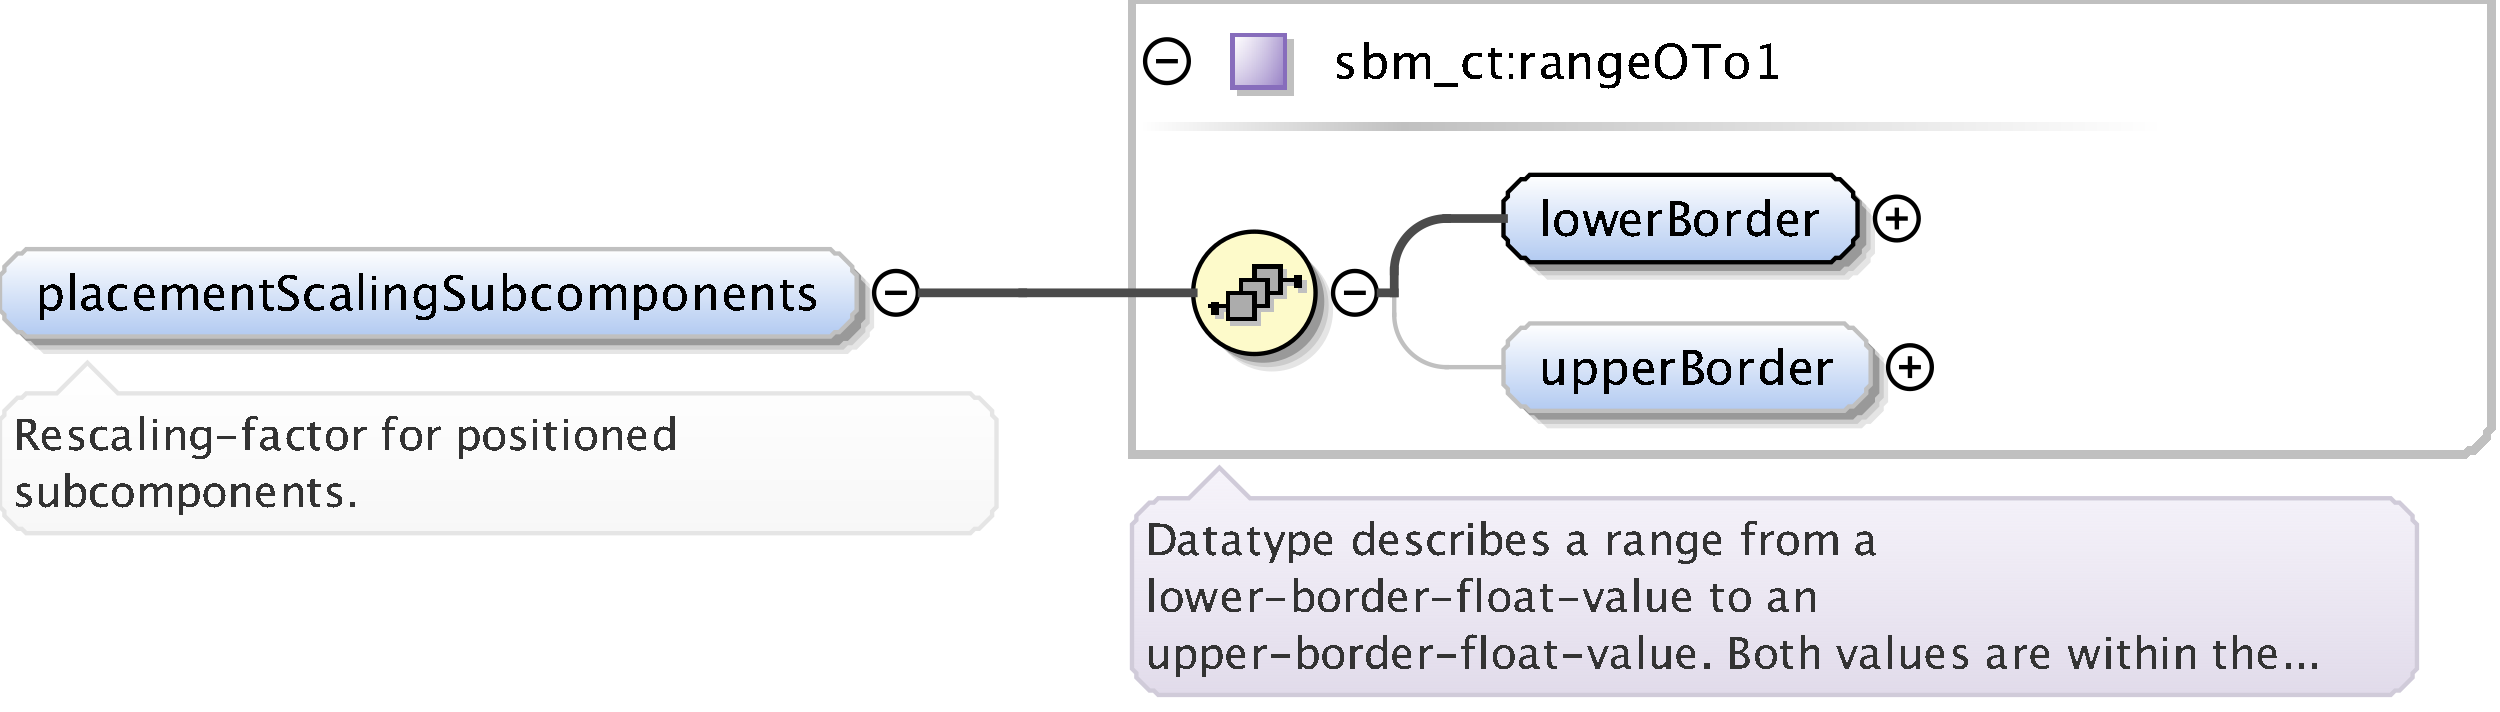 <?xml version="1.0" encoding="UTF-8"?>
<!DOCTYPE svg PUBLIC '-//W3C//DTD SVG 1.0//EN'
          'http://www.w3.org/TR/2001/REC-SVG-20010904/DTD/svg10.dtd'>
<svg color-interpolation="auto" color-rendering="auto" fill="black" fill-opacity="1" font-family="&apos;Dialog&apos;" font-size="12" font-style="normal" font-weight="normal" height="163" image-rendering="auto" shape-rendering="auto" stroke="black" stroke-dasharray="none" stroke-dashoffset="0" stroke-linecap="square" stroke-linejoin="miter" stroke-miterlimit="10" stroke-opacity="1" stroke-width="1" text-rendering="auto" width="572" xmlns="http://www.w3.org/2000/svg" xmlns:xlink="http://www.w3.org/1999/xlink"
><rect width="100%" height="100%" fill="#808080" stroke="none"/><!--Generated by the Batik Graphics2D SVG Generator--><defs id="genericDefs"
  /><g
  ><defs id="defs1"
    ><linearGradient gradientUnits="userSpaceOnUse" id="linearGradient1" spreadMethod="pad" x1="0" x2="0" y1="57" y2="77"
      ><stop offset="0%" stop-color="white" stop-opacity="1"
        /><stop offset="100%" stop-color="rgb(178,202,241)" stop-opacity="1"
      /></linearGradient
      ><linearGradient gradientUnits="userSpaceOnUse" id="linearGradient2" spreadMethod="pad" x1="321" x2="495" y1="28" y2="28"
      ><stop offset="0%" stop-color="silver" stop-opacity="1"
        /><stop offset="100%" stop-color="white" stop-opacity="1"
      /></linearGradient
      ><linearGradient gradientUnits="userSpaceOnUse" id="linearGradient3" spreadMethod="pad" x1="261" x2="321" y1="28" y2="28"
      ><stop offset="0%" stop-color="white" stop-opacity="1"
        /><stop offset="100%" stop-color="silver" stop-opacity="1"
      /></linearGradient
      ><linearGradient gradientUnits="userSpaceOnUse" id="linearGradient4" spreadMethod="pad" x1="282" x2="282" y1="8" y2="20"
      ><stop offset="0%" stop-color="rgb(255,255,255)" stop-opacity="0.353"
        /><stop offset="100%" stop-color="rgb(135,109,188)" stop-opacity="0.667"
      /></linearGradient
      ><linearGradient gradientUnits="userSpaceOnUse" id="linearGradient5" spreadMethod="pad" x1="282" x2="294" y1="8" y2="8"
      ><stop offset="0%" stop-color="rgb(255,255,255)" stop-opacity="0.353"
        /><stop offset="100%" stop-color="rgb(135,109,188)" stop-opacity="0.667"
      /></linearGradient
      ><linearGradient gradientUnits="userSpaceOnUse" id="linearGradient6" spreadMethod="pad" x1="273" x2="273" y1="53" y2="81"
      ><stop offset="0%" stop-color="rgb(253,250,202)" stop-opacity="1"
        /><stop offset="100%" stop-color="rgb(253,250,202)" stop-opacity="1"
      /></linearGradient
      ><linearGradient gradientUnits="userSpaceOnUse" id="linearGradient7" spreadMethod="pad" x1="344" x2="344" y1="74" y2="94"
      ><stop offset="0%" stop-color="white" stop-opacity="1"
        /><stop offset="100%" stop-color="rgb(178,202,241)" stop-opacity="1"
      /></linearGradient
      ><linearGradient gradientUnits="userSpaceOnUse" id="linearGradient8" spreadMethod="pad" x1="344" x2="344" y1="40" y2="60"
      ><stop offset="0%" stop-color="white" stop-opacity="1"
        /><stop offset="100%" stop-color="rgb(178,202,241)" stop-opacity="1"
      /></linearGradient
      ><linearGradient gradientUnits="userSpaceOnUse" id="linearGradient9" spreadMethod="pad" x1="259" x2="259" y1="107" y2="159"
      ><stop offset="0%" stop-color="rgb(232,226,242)" stop-opacity="0.392"
        /><stop offset="100%" stop-color="rgb(225,219,234)" stop-opacity="1"
      /></linearGradient
      ><linearGradient gradientUnits="userSpaceOnUse" id="linearGradient10" spreadMethod="pad" x1="0" x2="0" y1="83" y2="122"
      ><stop offset="0%" stop-color="white" stop-opacity="1"
        /><stop offset="100%" stop-color="rgb(247,247,247)" stop-opacity="1"
      /></linearGradient
      ><clipPath clipPathUnits="userSpaceOnUse" id="clipPath1"
      ><path d="M0 0 L572 0 L572 163 L0 163 L0 0 Z"
      /></clipPath
    ></defs
    ><g fill="white" stroke="white" text-rendering="geometricPrecision"
    ><rect clip-path="url(#clipPath1)" height="163" stroke="none" width="572" x="0" y="0"
    /></g
    ><g fill="rgb(229,229,229)" font-family="sans-serif" font-size="11" stroke="rgb(229,229,229)" text-rendering="geometricPrecision"
    ><polygon clip-path="url(#clipPath1)" points=" 4 67 5 66 5 65 6 64 7 63 8 62 9 62 10 61 194 61 195 62 196 62 197 63 198 64 199 65 199 66 200 67 200 75 199 76 199 77 198 78 197 79 196 80 195 80 194 81 10 81 9 80 8 80 7 79 6 78 5 77 5 76 4 75" stroke="none"
      /><polygon clip-path="url(#clipPath1)" fill="rgb(204,204,204)" points=" 3 66 4 65 4 64 5 63 6 62 7 61 8 61 9 60 193 60 194 61 195 61 196 62 197 63 198 64 198 65 199 66 199 74 198 75 198 76 197 77 196 78 195 79 194 79 193 80 9 80 8 79 7 79 6 78 5 77 4 76 4 75 3 74" stroke="none"
      /><polygon clip-path="url(#clipPath1)" fill="rgb(153,153,153)" points=" 2 65 3 64 3 63 4 62 5 61 6 60 7 60 8 59 192 59 193 60 194 60 195 61 196 62 197 63 197 64 198 65 198 73 197 74 197 75 196 76 195 77 194 78 193 78 192 79 8 79 7 78 6 78 5 77 4 76 3 75 3 74 2 73" stroke="none"
      /><polygon clip-path="url(#clipPath1)" fill="url(#linearGradient1)" points=" 0 63 1 62 1 61 2 60 3 59 4 58 5 58 6 57 190 57 191 58 192 58 193 59 194 60 195 61 195 62 196 63 196 71 195 72 195 73 194 74 193 75 192 76 191 76 190 77 6 77 5 76 4 76 3 75 2 74 1 73 1 72 0 71" shape-rendering="crispEdges" stroke="none"
      /><polygon clip-path="url(#clipPath1)" fill="none" points=" 0 63 1 62 1 61 2 60 3 59 4 58 5 58 6 57 190 57 191 58 192 58 193 59 194 60 195 61 195 62 196 63 196 71 195 72 195 73 194 74 193 75 192 76 191 76 190 77 6 77 5 76 4 76 3 75 2 74 1 73 1 72 0 71" stroke="silver" stroke-linecap="butt"
    /></g
    ><g font-family="sans-serif" font-size="11" shape-rendering="crispEdges" stroke-linecap="butt" text-rendering="geometricPrecision"
    ><path clip-path="url(#clipPath1)" d="M9.058 73.122 L9.058 65.167 L10.116 65.167 L10.116 66.263 Q10.766 65.038 12.066 65.038 Q13.119 65.038 13.723 65.806 Q14.327 66.574 14.327 67.906 Q14.327 69.356 13.642 70.245 Q12.957 71.134 11.84 71.134 Q10.804 71.134 10.116 70.339 L10.116 73.122 ZM10.116 69.609 Q10.933 70.339 11.674 70.339 Q13.199 70.339 13.199 68.014 Q13.199 65.962 11.846 65.962 Q10.96 65.962 10.116 66.923 ZM16.058 71 L16.058 62.519 L17.116 62.519 L17.116 71 ZM22.066 70.259 Q21.115 71.134 20.234 71.134 Q19.509 71.134 19.031 70.68 Q18.553 70.227 18.553 69.534 Q18.553 68.578 19.356 68.065 Q20.159 67.552 21.658 67.552 L21.91 67.552 L21.91 66.848 Q21.91 65.833 20.868 65.833 Q20.03 65.833 19.058 66.349 L19.058 65.473 Q20.127 65.038 21.061 65.038 Q22.039 65.038 22.504 65.478 Q22.968 65.919 22.968 66.848 L22.968 69.491 Q22.968 70.398 23.527 70.398 Q23.597 70.398 23.731 70.377 L23.806 70.962 Q23.446 71.134 23.011 71.134 Q22.27 71.134 22.066 70.259 ZM21.91 69.684 L21.91 68.175 L21.556 68.164 Q20.686 68.164 20.148 68.494 Q19.611 68.825 19.611 69.362 Q19.611 69.743 19.88 70.006 Q20.148 70.269 20.535 70.269 Q21.196 70.269 21.91 69.684 ZM27.335 71.134 Q26.154 71.134 25.375 70.259 Q24.596 69.383 24.596 68.051 Q24.596 66.628 25.367 65.833 Q26.138 65.038 27.518 65.038 Q28.2 65.038 29.044 65.226 L29.044 66.112 Q28.146 65.849 27.582 65.849 Q26.771 65.849 26.28 66.459 Q25.789 67.068 25.789 68.084 Q25.789 69.066 26.294 69.673 Q26.798 70.28 27.615 70.28 Q28.34 70.28 29.108 69.91 L29.108 70.823 Q28.082 71.134 27.335 71.134 ZM35.334 70.812 Q34.27 71.134 33.513 71.134 Q32.224 71.134 31.41 70.278 Q30.596 69.421 30.596 68.057 Q30.596 66.73 31.313 65.881 Q32.03 65.033 33.148 65.033 Q34.206 65.033 34.783 65.785 Q35.36 66.537 35.36 67.922 L35.355 68.25 L31.676 68.25 Q31.907 70.329 33.711 70.329 Q34.372 70.329 35.334 69.974 ZM31.724 67.455 L34.297 67.455 Q34.297 65.828 33.083 65.828 Q31.864 65.828 31.724 67.455 ZM37.058 71 L37.058 65.167 L38.116 65.167 L38.116 66.263 Q38.89 65.038 40.103 65.038 Q41.274 65.038 41.699 66.263 Q42.451 65.033 43.654 65.033 Q44.427 65.033 44.852 65.487 Q45.276 65.94 45.276 66.757 L45.276 71 L44.212 71 L44.212 66.923 Q44.212 65.924 43.423 65.924 Q42.601 65.924 41.699 67.09 L41.699 71 L40.635 71 L40.635 66.923 Q40.635 65.919 39.83 65.919 Q39.029 65.919 38.116 67.09 L38.116 71 ZM51.334 70.812 Q50.27 71.134 49.513 71.134 Q48.224 71.134 47.41 70.278 Q46.596 69.421 46.596 68.057 Q46.596 66.73 47.313 65.881 Q48.03 65.033 49.148 65.033 Q50.206 65.033 50.783 65.785 Q51.36 66.537 51.36 67.922 L51.355 68.25 L47.676 68.25 Q47.907 70.329 49.711 70.329 Q50.372 70.329 51.334 69.974 ZM47.724 67.455 L50.297 67.455 Q50.297 65.828 49.083 65.828 Q47.864 65.828 47.724 67.455 ZM53.058 71 L53.058 65.167 L54.116 65.167 L54.116 66.263 Q54.954 65.038 56.168 65.038 Q56.925 65.038 57.377 65.519 Q57.828 65.999 57.828 66.811 L57.828 71 L56.77 71 L56.77 67.154 Q56.77 66.504 56.579 66.228 Q56.388 65.951 55.948 65.951 Q54.976 65.951 54.116 67.224 L54.116 71 ZM61.809 71.134 Q61.003 71.134 60.552 70.672 Q60.101 70.21 60.101 69.389 L60.101 65.962 L59.371 65.962 L59.371 65.167 L60.101 65.167 L60.101 64.109 L61.159 64.007 L61.159 65.167 L62.685 65.167 L62.685 65.962 L61.159 65.962 L61.159 69.195 Q61.159 70.339 62.148 70.339 Q62.357 70.339 62.658 70.269 L62.658 71 Q62.169 71.134 61.809 71.134 ZM65.584 71.199 Q64.783 71.199 63.537 70.85 L63.537 69.732 Q64.88 70.356 65.745 70.356 Q66.411 70.356 66.816 70.006 Q67.222 69.657 67.222 69.088 Q67.222 68.621 66.956 68.293 Q66.69 67.965 65.976 67.562 L65.428 67.246 Q64.413 66.665 63.996 66.153 Q63.58 65.64 63.58 64.957 Q63.58 64.039 64.246 63.446 Q64.912 62.852 65.943 62.852 Q66.862 62.852 67.882 63.158 L67.882 64.189 Q66.626 63.695 66.008 63.695 Q65.422 63.695 65.041 64.007 Q64.66 64.318 64.66 64.791 Q64.66 65.189 64.939 65.495 Q65.218 65.801 65.96 66.225 L66.529 66.547 Q67.56 67.133 67.968 67.654 Q68.376 68.175 68.376 68.905 Q68.376 69.942 67.611 70.57 Q66.846 71.199 65.584 71.199 ZM72.335 71.134 Q71.154 71.134 70.375 70.259 Q69.596 69.383 69.596 68.051 Q69.596 66.628 70.367 65.833 Q71.138 65.038 72.518 65.038 Q73.2 65.038 74.043 65.226 L74.043 66.112 Q73.147 65.849 72.582 65.849 Q71.772 65.849 71.28 66.459 Q70.789 67.068 70.789 68.084 Q70.789 69.066 71.293 69.673 Q71.798 70.28 72.615 70.28 Q73.34 70.28 74.108 69.91 L74.108 70.823 Q73.082 71.134 72.335 71.134 ZM79.066 70.259 Q78.115 71.134 77.234 71.134 Q76.509 71.134 76.031 70.68 Q75.553 70.227 75.553 69.534 Q75.553 68.578 76.356 68.065 Q77.159 67.552 78.658 67.552 L78.91 67.552 L78.91 66.848 Q78.91 65.833 77.868 65.833 Q77.03 65.833 76.058 66.349 L76.058 65.473 Q77.127 65.038 78.061 65.038 Q79.039 65.038 79.504 65.478 Q79.968 65.919 79.968 66.848 L79.968 69.491 Q79.968 70.398 80.527 70.398 Q80.597 70.398 80.731 70.377 L80.806 70.962 Q80.446 71.134 80.011 71.134 Q79.27 71.134 79.066 70.259 ZM78.91 69.684 L78.91 68.175 L78.556 68.164 Q77.686 68.164 77.148 68.494 Q76.611 68.825 76.611 69.362 Q76.611 69.743 76.88 70.006 Q77.148 70.269 77.535 70.269 Q78.196 70.269 78.91 69.684 ZM82.058 71 L82.058 62.519 L83.116 62.519 L83.116 71 ZM85.058 71 L85.058 65.167 L86.116 65.167 L86.116 71 ZM85.058 64.109 L85.058 63.051 L86.116 63.051 L86.116 64.109 ZM88.058 71 L88.058 65.167 L89.116 65.167 L89.116 66.263 Q89.954 65.038 91.168 65.038 Q91.925 65.038 92.376 65.519 Q92.828 65.999 92.828 66.811 L92.828 71 L91.769 71 L91.769 67.154 Q91.769 66.504 91.579 66.228 Q91.388 65.951 90.948 65.951 Q89.976 65.951 89.116 67.224 L89.116 71 ZM95.08 72.939 L95.203 72.02 Q96.122 72.456 97.013 72.456 Q98.802 72.456 98.802 70.56 L98.802 69.641 Q98.216 70.866 96.879 70.866 Q95.832 70.866 95.214 70.103 Q94.596 69.34 94.596 68.046 Q94.596 66.714 95.3 65.876 Q96.003 65.038 97.121 65.038 Q98.098 65.038 98.802 65.833 L98.802 65.167 L99.865 65.167 L99.865 69.41 Q99.865 70.78 99.723 71.438 Q99.581 72.096 99.189 72.515 Q98.496 73.251 97.035 73.251 Q96.014 73.251 95.08 72.939 ZM98.802 68.981 L98.802 66.558 Q98.103 65.833 97.282 65.833 Q96.551 65.833 96.138 66.418 Q95.724 67.004 95.724 68.024 Q95.724 69.942 97.072 69.942 Q97.991 69.942 98.802 68.981 ZM103.584 71.199 Q102.783 71.199 101.537 70.85 L101.537 69.732 Q102.88 70.356 103.745 70.356 Q104.411 70.356 104.816 70.006 Q105.222 69.657 105.222 69.088 Q105.222 68.621 104.956 68.293 Q104.69 67.965 103.976 67.562 L103.428 67.246 Q102.413 66.665 101.996 66.153 Q101.58 65.64 101.58 64.957 Q101.58 64.039 102.246 63.446 Q102.912 62.852 103.943 62.852 Q104.862 62.852 105.882 63.158 L105.882 64.189 Q104.626 63.695 104.008 63.695 Q103.422 63.695 103.041 64.007 Q102.66 64.318 102.66 64.791 Q102.66 65.189 102.939 65.495 Q103.218 65.801 103.96 66.225 L104.529 66.547 Q105.56 67.133 105.968 67.654 Q106.376 68.175 106.376 68.905 Q106.376 69.942 105.611 70.57 Q104.846 71.199 103.584 71.199 ZM111.705 71 L111.705 69.904 Q110.862 71.134 109.659 71.134 Q108.896 71.134 108.445 70.654 Q107.994 70.173 107.994 69.356 L107.994 65.167 L109.052 65.167 L109.052 69.013 Q109.052 69.668 109.242 69.945 Q109.433 70.221 109.879 70.221 Q110.846 70.221 111.705 68.948 L111.705 65.167 L112.763 65.167 L112.763 71 ZM115.058 71.064 L115.058 62.519 L116.116 62.519 L116.116 66.263 Q116.766 65.038 118.066 65.038 Q119.119 65.038 119.723 65.806 Q120.327 66.574 120.327 67.906 Q120.327 69.356 119.642 70.245 Q118.957 71.134 117.84 71.134 Q116.804 71.134 116.116 70.339 L115.987 71.064 ZM116.116 69.609 Q116.933 70.339 117.674 70.339 Q119.199 70.339 119.199 68.014 Q119.199 65.962 117.846 65.962 Q116.96 65.962 116.116 66.923 ZM124.335 71.134 Q123.154 71.134 122.375 70.259 Q121.596 69.383 121.596 68.051 Q121.596 66.628 122.367 65.833 Q123.138 65.038 124.518 65.038 Q125.2 65.038 126.043 65.226 L126.043 66.112 Q125.147 65.849 124.582 65.849 Q123.772 65.849 123.28 66.459 Q122.789 67.068 122.789 68.084 Q122.789 69.066 123.293 69.673 Q123.798 70.28 124.615 70.28 Q125.34 70.28 126.108 69.91 L126.108 70.823 Q125.082 71.134 124.335 71.134 ZM130.341 71.134 Q129.089 71.134 128.343 70.304 Q127.596 69.475 127.596 68.084 Q127.596 66.676 128.345 65.857 Q129.095 65.038 130.378 65.038 Q131.662 65.038 132.411 65.857 Q133.161 66.676 133.161 68.073 Q133.161 69.501 132.409 70.318 Q131.657 71.134 130.341 71.134 ZM130.357 70.339 Q132.038 70.339 132.038 68.073 Q132.038 65.833 130.378 65.833 Q128.724 65.833 128.724 68.084 Q128.724 70.339 130.357 70.339 ZM135.058 71 L135.058 65.167 L136.116 65.167 L136.116 66.263 Q136.89 65.038 138.103 65.038 Q139.274 65.038 139.699 66.263 Q140.451 65.033 141.654 65.033 Q142.427 65.033 142.852 65.487 Q143.276 65.94 143.276 66.757 L143.276 71 L142.212 71 L142.212 66.923 Q142.212 65.924 141.423 65.924 Q140.601 65.924 139.699 67.09 L139.699 71 L138.635 71 L138.635 66.923 Q138.635 65.919 137.83 65.919 Q137.029 65.919 136.116 67.09 L136.116 71 ZM145.058 73.122 L145.058 65.167 L146.116 65.167 L146.116 66.263 Q146.766 65.038 148.066 65.038 Q149.119 65.038 149.723 65.806 Q150.327 66.574 150.327 67.906 Q150.327 69.356 149.642 70.245 Q148.958 71.134 147.84 71.134 Q146.804 71.134 146.116 70.339 L146.116 73.122 ZM146.116 69.609 Q146.933 70.339 147.674 70.339 Q149.199 70.339 149.199 68.014 Q149.199 65.962 147.846 65.962 Q146.959 65.962 146.116 66.923 ZM154.341 71.134 Q153.089 71.134 152.343 70.304 Q151.596 69.475 151.596 68.084 Q151.596 66.676 152.345 65.857 Q153.095 65.038 154.378 65.038 Q155.662 65.038 156.411 65.857 Q157.161 66.676 157.161 68.073 Q157.161 69.501 156.409 70.318 Q155.657 71.134 154.341 71.134 ZM154.357 70.339 Q156.038 70.339 156.038 68.073 Q156.038 65.833 154.378 65.833 Q152.724 65.833 152.724 68.084 Q152.724 70.339 154.357 70.339 ZM159.058 71 L159.058 65.167 L160.116 65.167 L160.116 66.263 Q160.954 65.038 162.168 65.038 Q162.925 65.038 163.376 65.519 Q163.828 65.999 163.828 66.811 L163.828 71 L162.769 71 L162.769 67.154 Q162.769 66.504 162.579 66.228 Q162.388 65.951 161.948 65.951 Q160.976 65.951 160.116 67.224 L160.116 71 ZM170.333 70.812 Q169.27 71.134 168.513 71.134 Q167.224 71.134 166.41 70.278 Q165.596 69.421 165.596 68.057 Q165.596 66.73 166.313 65.881 Q167.03 65.033 168.148 65.033 Q169.206 65.033 169.783 65.785 Q170.36 66.537 170.36 67.922 L170.355 68.25 L166.676 68.25 Q166.907 70.329 168.711 70.329 Q169.372 70.329 170.333 69.974 ZM166.724 67.455 L169.297 67.455 Q169.297 65.828 168.083 65.828 Q166.864 65.828 166.724 67.455 ZM172.058 71 L172.058 65.167 L173.116 65.167 L173.116 66.263 Q173.954 65.038 175.168 65.038 Q175.925 65.038 176.376 65.519 Q176.828 65.999 176.828 66.811 L176.828 71 L175.769 71 L175.769 67.154 Q175.769 66.504 175.579 66.228 Q175.388 65.951 174.948 65.951 Q173.976 65.951 173.116 67.224 L173.116 71 ZM180.809 71.134 Q180.003 71.134 179.552 70.672 Q179.101 70.21 179.101 69.389 L179.101 65.962 L178.371 65.962 L178.371 65.167 L179.101 65.167 L179.101 64.109 L180.159 64.007 L180.159 65.167 L181.685 65.167 L181.685 65.962 L180.159 65.962 L180.159 69.195 Q180.159 70.339 181.148 70.339 Q181.357 70.339 181.658 70.269 L181.658 71 Q181.169 71.134 180.809 71.134 ZM184.605 71.134 Q183.88 71.134 182.843 70.796 L182.843 69.824 Q183.88 70.339 184.648 70.339 Q185.105 70.339 185.405 70.092 Q185.706 69.845 185.706 69.475 Q185.706 68.932 184.863 68.578 L184.245 68.314 Q182.875 67.745 182.875 66.676 Q182.875 65.914 183.415 65.476 Q183.955 65.038 184.895 65.038 Q185.384 65.038 186.103 65.172 L186.324 65.215 L186.324 66.096 Q185.438 65.833 184.917 65.833 Q183.896 65.833 183.896 66.574 Q183.896 67.052 184.669 67.38 L185.18 67.595 Q186.044 67.96 186.404 68.365 Q186.764 68.771 186.764 69.378 Q186.764 70.146 186.157 70.64 Q185.55 71.134 184.605 71.134 Z" stroke="none"
      /><circle clip-path="url(#clipPath1)" cx="205" cy="67" fill="none" r="5" shape-rendering="auto"
      /><line clip-path="url(#clipPath1)" fill="none" shape-rendering="auto" x1="203" x2="207" y1="67" y2="67"
      /><polygon clip-path="url(#clipPath1)" fill="white" points=" 259 0 570 0 570 98 569 99 569 100 568 101 567 102 566 103 565 103 564 104 259 104" stroke="none" stroke-width="2"
      /><polygon clip-path="url(#clipPath1)" fill="none" points=" 259 0 570 0 570 98 569 99 569 100 568 101 567 102 566 103 565 103 564 104 259 104" stroke="silver" stroke-width="2"
      /><rect clip-path="url(#clipPath1)" fill="url(#linearGradient2)" height="2" stroke="none" stroke-width="2" width="174" x="321" y="28"
      /><rect clip-path="url(#clipPath1)" fill="url(#linearGradient3)" height="2" stroke="none" stroke-width="2" width="60" x="261" y="28"
      /><rect clip-path="url(#clipPath1)" fill="silver" height="13" stroke="none" width="13" x="283" y="9"
      /><rect clip-path="url(#clipPath1)" fill="white" height="12" stroke="none" width="12" x="282" y="8"
      /><rect clip-path="url(#clipPath1)" fill="url(#linearGradient4)" height="12" stroke="none" width="12" x="282" y="8"
      /><rect clip-path="url(#clipPath1)" fill="url(#linearGradient5)" height="12" stroke="none" width="12" x="282" y="8"
      /><rect clip-path="url(#clipPath1)" fill="none" height="12" stroke="rgb(135,109,188)" width="12" x="282" y="8"
      /><path clip-path="url(#clipPath1)" d="M307.605 18.134 Q306.88 18.134 305.843 17.796 L305.843 16.824 Q306.88 17.339 307.648 17.339 Q308.104 17.339 308.405 17.092 Q308.706 16.845 308.706 16.475 Q308.706 15.932 307.863 15.578 L307.245 15.315 Q305.875 14.745 305.875 13.676 Q305.875 12.914 306.415 12.476 Q306.955 12.038 307.895 12.038 Q308.384 12.038 309.103 12.172 L309.324 12.215 L309.324 13.096 Q308.438 12.833 307.916 12.833 Q306.896 12.833 306.896 13.574 Q306.896 14.052 307.669 14.38 L308.18 14.595 Q309.044 14.96 309.404 15.366 Q309.764 15.771 309.764 16.378 Q309.764 17.146 309.157 17.64 Q308.55 18.134 307.605 18.134 ZM312.058 18.064 L312.058 9.519 L313.116 9.519 L313.116 13.263 Q313.766 12.038 315.066 12.038 Q316.119 12.038 316.723 12.806 Q317.327 13.574 317.327 14.906 Q317.327 16.356 316.642 17.245 Q315.957 18.134 314.84 18.134 Q313.804 18.134 313.116 17.339 L312.987 18.064 ZM313.116 16.609 Q313.933 17.339 314.674 17.339 Q316.199 17.339 316.199 15.014 Q316.199 12.962 314.846 12.962 Q313.959 12.962 313.116 13.923 ZM319.058 18 L319.058 12.167 L320.116 12.167 L320.116 13.263 Q320.89 12.038 322.103 12.038 Q323.274 12.038 323.699 13.263 Q324.451 12.033 325.654 12.033 Q326.427 12.033 326.852 12.487 Q327.276 12.94 327.276 13.757 L327.276 18 L326.212 18 L326.212 13.923 Q326.212 12.924 325.423 12.924 Q324.601 12.924 323.699 14.09 L323.699 18 L322.635 18 L322.635 13.923 Q322.635 12.919 321.83 12.919 Q321.029 12.919 320.116 14.09 L320.116 18 ZM328 19.853 L328 19.058 L333.5 19.058 L333.5 19.853 ZM337.335 18.134 Q336.154 18.134 335.375 17.259 Q334.596 16.383 334.596 15.051 Q334.596 13.628 335.367 12.833 Q336.138 12.038 337.518 12.038 Q338.2 12.038 339.043 12.226 L339.043 13.112 Q338.147 12.849 337.582 12.849 Q336.772 12.849 336.28 13.459 Q335.789 14.068 335.789 15.084 Q335.789 16.066 336.293 16.673 Q336.798 17.28 337.615 17.28 Q338.34 17.28 339.108 16.91 L339.108 17.823 Q338.082 18.134 337.335 18.134 ZM342.809 18.134 Q342.003 18.134 341.552 17.672 Q341.101 17.21 341.101 16.389 L341.101 12.962 L340.371 12.962 L340.371 12.167 L341.101 12.167 L341.101 11.109 L342.159 11.007 L342.159 12.167 L343.685 12.167 L343.685 12.962 L342.159 12.962 L342.159 16.195 Q342.159 17.339 343.147 17.339 Q343.357 17.339 343.658 17.27 L343.658 18 Q343.169 18.134 342.809 18.134 ZM345.209 18 L345.209 16.942 L346.267 16.942 L346.267 18 ZM345.209 13.23 L345.209 12.167 L346.267 12.167 L346.267 13.23 ZM348.058 18 L348.058 12.167 L349.116 12.167 L349.116 13.263 Q349.745 12.038 350.942 12.038 Q351.103 12.038 351.281 12.065 L351.281 13.053 Q351.007 12.962 350.797 12.962 Q349.793 12.962 349.116 14.154 L349.116 18 ZM356.066 17.259 Q355.115 18.134 354.234 18.134 Q353.509 18.134 353.031 17.68 Q352.553 17.227 352.553 16.534 Q352.553 15.578 353.356 15.065 Q354.159 14.552 355.658 14.552 L355.91 14.552 L355.91 13.848 Q355.91 12.833 354.868 12.833 Q354.03 12.833 353.058 13.349 L353.058 12.473 Q354.127 12.038 355.062 12.038 Q356.039 12.038 356.504 12.479 Q356.968 12.919 356.968 13.848 L356.968 16.491 Q356.968 17.398 357.527 17.398 Q357.597 17.398 357.731 17.377 L357.806 17.962 Q357.446 18.134 357.011 18.134 Q356.27 18.134 356.066 17.259 ZM355.91 16.684 L355.91 15.175 L355.556 15.164 Q354.685 15.164 354.148 15.494 Q353.611 15.825 353.611 16.362 Q353.611 16.743 353.88 17.006 Q354.148 17.27 354.535 17.27 Q355.196 17.27 355.91 16.684 ZM359.058 18 L359.058 12.167 L360.116 12.167 L360.116 13.263 Q360.954 12.038 362.168 12.038 Q362.925 12.038 363.377 12.519 Q363.828 12.999 363.828 13.81 L363.828 18 L362.769 18 L362.769 14.154 Q362.769 13.504 362.579 13.228 Q362.388 12.951 361.948 12.951 Q360.976 12.951 360.116 14.224 L360.116 18 ZM366.08 19.939 L366.203 19.02 Q367.122 19.456 368.013 19.456 Q369.802 19.456 369.802 17.56 L369.802 16.641 Q369.216 17.866 367.879 17.866 Q366.832 17.866 366.214 17.103 Q365.596 16.34 365.596 15.046 Q365.596 13.714 366.3 12.876 Q367.003 12.038 368.121 12.038 Q369.098 12.038 369.802 12.833 L369.802 12.167 L370.865 12.167 L370.865 16.41 Q370.865 17.78 370.723 18.438 Q370.581 19.096 370.188 19.515 Q369.496 20.25 368.035 20.25 Q367.014 20.25 366.08 19.939 ZM369.802 15.98 L369.802 13.558 Q369.103 12.833 368.282 12.833 Q367.551 12.833 367.138 13.418 Q366.724 14.004 366.724 15.024 Q366.724 16.942 368.072 16.942 Q368.991 16.942 369.802 15.98 ZM377.334 17.812 Q376.27 18.134 375.513 18.134 Q374.224 18.134 373.41 17.278 Q372.596 16.421 372.596 15.057 Q372.596 13.73 373.313 12.881 Q374.03 12.033 375.147 12.033 Q376.206 12.033 376.783 12.785 Q377.36 13.537 377.36 14.922 L377.355 15.25 L373.676 15.25 Q373.907 17.329 375.711 17.329 Q376.372 17.329 377.334 16.974 ZM373.724 14.455 L376.297 14.455 Q376.297 12.828 375.083 12.828 Q373.864 12.828 373.724 14.455 ZM382.227 18.199 Q380.573 18.199 379.566 17.052 Q378.559 15.905 378.559 14.02 Q378.559 12.124 379.571 10.988 Q380.584 9.852 382.275 9.852 Q383.962 9.852 384.977 10.985 Q385.992 12.119 385.992 14.009 Q385.992 15.938 384.977 17.068 Q383.962 18.199 382.227 18.199 ZM382.243 17.355 Q383.462 17.355 384.128 16.477 Q384.794 15.599 384.794 13.998 Q384.794 12.446 384.126 11.571 Q383.457 10.695 382.275 10.695 Q381.088 10.695 380.422 11.573 Q379.756 12.452 379.756 14.015 Q379.756 15.572 380.417 16.464 Q381.078 17.355 382.243 17.355 ZM389.916 18 L389.916 10.894 L387.097 10.894 L387.097 10.051 L393.864 10.051 L393.864 10.894 L391.044 10.894 L391.044 18 ZM397.341 18.134 Q396.089 18.134 395.343 17.304 Q394.596 16.475 394.596 15.084 Q394.596 13.676 395.346 12.857 Q396.095 12.038 397.378 12.038 Q398.662 12.038 399.411 12.857 Q400.161 13.676 400.161 15.073 Q400.161 16.502 399.409 17.318 Q398.657 18.134 397.341 18.134 ZM397.357 17.339 Q399.038 17.339 399.038 15.073 Q399.038 12.833 397.378 12.833 Q395.724 12.833 395.724 15.084 Q395.724 17.339 397.357 17.339 ZM402.654 18 L402.654 17.205 L404.244 17.205 L404.244 10.932 L402.654 11.329 L402.654 10.513 L405.308 9.852 L405.308 17.205 L406.897 17.205 L406.897 18 Z" stroke="none"
      /><circle clip-path="url(#clipPath1)" cx="267" cy="14" fill="none" r="5" shape-rendering="auto"
      /><line clip-path="url(#clipPath1)" fill="none" shape-rendering="auto" x1="265" x2="269" y1="14" y2="14"
      /><circle clip-path="url(#clipPath1)" cx="291" cy="71" fill="rgb(229,229,229)" r="14" shape-rendering="auto" stroke="none"
      /><circle clip-path="url(#clipPath1)" cx="290" cy="70" fill="rgb(204,204,204)" r="14" shape-rendering="auto" stroke="none"
      /><circle clip-path="url(#clipPath1)" cx="289" cy="69" fill="rgb(153,153,153)" r="14" shape-rendering="auto" stroke="none"
      /><circle clip-path="url(#clipPath1)" cx="287" cy="67" fill="url(#linearGradient6)" r="14" stroke="none"
      /><circle clip-path="url(#clipPath1)" cx="287" cy="67" fill="none" r="14" shape-rendering="auto"
      /><line clip-path="url(#clipPath1)" fill="none" stroke="silver" x1="294" x2="298" y1="65" y2="65"
      /><rect clip-path="url(#clipPath1)" fill="silver" height="3" stroke="none" width="2" x="297" y="64"
      /><rect clip-path="url(#clipPath1)" fill="silver" height="6" stroke="none" width="6" x="288" y="62"
      /><rect clip-path="url(#clipPath1)" fill="none" height="6" stroke="silver" width="6" x="288" y="62"
      /><rect clip-path="url(#clipPath1)" fill="silver" height="6" stroke="none" width="6" x="285" y="65"
      /><rect clip-path="url(#clipPath1)" fill="none" height="6" stroke="silver" width="6" x="285" y="65"
      /><rect clip-path="url(#clipPath1)" fill="silver" height="6" stroke="none" width="6" x="282" y="68"
      /><rect clip-path="url(#clipPath1)" fill="none" height="6" stroke="silver" width="6" x="282" y="68"
      /><line clip-path="url(#clipPath1)" fill="none" stroke="silver" x1="282" x2="278" y1="71" y2="71"
      /><rect clip-path="url(#clipPath1)" fill="silver" height="3" stroke="none" width="2" x="278" y="70"
      /><line clip-path="url(#clipPath1)" fill="none" x1="293" x2="297" y1="64" y2="64"
      /><rect clip-path="url(#clipPath1)" height="3" stroke="none" width="2" x="296" y="63"
      /><rect clip-path="url(#clipPath1)" fill="rgb(172,172,172)" height="6" stroke="none" width="6" x="287" y="61"
      /><rect clip-path="url(#clipPath1)" fill="none" height="6" width="6" x="287" y="61"
      /><rect clip-path="url(#clipPath1)" fill="rgb(172,172,172)" height="6" stroke="none" width="6" x="284" y="64"
      /><rect clip-path="url(#clipPath1)" fill="none" height="6" width="6" x="284" y="64"
      /><rect clip-path="url(#clipPath1)" fill="rgb(172,172,172)" height="6" stroke="none" width="6" x="281" y="67"
      /><rect clip-path="url(#clipPath1)" fill="none" height="6" width="6" x="281" y="67"
      /><line clip-path="url(#clipPath1)" fill="none" x1="281" x2="277" y1="70" y2="70"
      /><rect clip-path="url(#clipPath1)" height="3" stroke="none" width="2" x="277" y="69"
      /><circle clip-path="url(#clipPath1)" cx="310" cy="67" fill="none" r="5" shape-rendering="auto"
      /><line clip-path="url(#clipPath1)" fill="none" shape-rendering="auto" x1="308" x2="312" y1="67" y2="67"
      /><polygon clip-path="url(#clipPath1)" fill="rgb(229,229,229)" points=" 348 84 349 83 349 82 350 81 351 80 352 79 353 79 354 78 426 78 427 79 428 79 429 80 430 81 431 82 431 83 432 84 432 92 431 93 431 94 430 95 429 96 428 97 427 97 426 98 354 98 353 97 352 97 351 96 350 95 349 94 349 93 348 92" shape-rendering="auto" stroke="none"
      /><polygon clip-path="url(#clipPath1)" fill="rgb(204,204,204)" points=" 347 83 348 82 348 81 349 80 350 79 351 78 352 78 353 77 425 77 426 78 427 78 428 79 429 80 430 81 430 82 431 83 431 91 430 92 430 93 429 94 428 95 427 96 426 96 425 97 353 97 352 96 351 96 350 95 349 94 348 93 348 92 347 91" shape-rendering="auto" stroke="none"
      /><polygon clip-path="url(#clipPath1)" fill="rgb(153,153,153)" points=" 346 82 347 81 347 80 348 79 349 78 350 77 351 77 352 76 424 76 425 77 426 77 427 78 428 79 429 80 429 81 430 82 430 90 429 91 429 92 428 93 427 94 426 95 425 95 424 96 352 96 351 95 350 95 349 94 348 93 347 92 347 91 346 90" shape-rendering="auto" stroke="none"
      /><polygon clip-path="url(#clipPath1)" fill="url(#linearGradient7)" points=" 344 80 345 79 345 78 346 77 347 76 348 75 349 75 350 74 422 74 423 75 424 75 425 76 426 77 427 78 427 79 428 80 428 88 427 89 427 90 426 91 425 92 424 93 423 93 422 94 350 94 349 93 348 93 347 92 346 91 345 90 345 89 344 88" stroke="none"
      /><polygon clip-path="url(#clipPath1)" fill="none" points=" 344 80 345 79 345 78 346 77 347 76 348 75 349 75 350 74 422 74 423 75 424 75 425 76 426 77 427 78 427 79 428 80 428 88 427 89 427 90 426 91 425 92 424 93 423 93 422 94 350 94 349 93 348 93 347 92 346 91 345 90 345 89 344 88" shape-rendering="auto" stroke="silver"
      /><path clip-path="url(#clipPath1)" d="M356.705 88 L356.705 86.904 Q355.862 88.134 354.659 88.134 Q353.896 88.134 353.445 87.654 Q352.994 87.173 352.994 86.356 L352.994 82.167 L354.052 82.167 L354.052 86.013 Q354.052 86.668 354.242 86.945 Q354.433 87.221 354.879 87.221 Q355.846 87.221 356.705 85.948 L356.705 82.167 L357.763 82.167 L357.763 88 ZM360.058 90.122 L360.058 82.167 L361.116 82.167 L361.116 83.263 Q361.766 82.038 363.066 82.038 Q364.119 82.038 364.723 82.806 Q365.327 83.574 365.327 84.906 Q365.327 86.356 364.642 87.245 Q363.957 88.134 362.84 88.134 Q361.804 88.134 361.116 87.339 L361.116 90.122 ZM361.116 86.609 Q361.933 87.339 362.674 87.339 Q364.199 87.339 364.199 85.014 Q364.199 82.962 362.846 82.962 Q361.959 82.962 361.116 83.923 ZM367.058 90.122 L367.058 82.167 L368.116 82.167 L368.116 83.263 Q368.766 82.038 370.066 82.038 Q371.119 82.038 371.723 82.806 Q372.327 83.574 372.327 84.906 Q372.327 86.356 371.642 87.245 Q370.957 88.134 369.84 88.134 Q368.804 88.134 368.116 87.339 L368.116 90.122 ZM368.116 86.609 Q368.933 87.339 369.674 87.339 Q371.199 87.339 371.199 85.014 Q371.199 82.962 369.846 82.962 Q368.959 82.962 368.116 83.923 ZM378.334 87.812 Q377.27 88.134 376.513 88.134 Q375.224 88.134 374.41 87.278 Q373.596 86.421 373.596 85.057 Q373.596 83.73 374.313 82.881 Q375.03 82.033 376.147 82.033 Q377.206 82.033 377.783 82.785 Q378.36 83.537 378.36 84.922 L378.355 85.25 L374.676 85.25 Q374.907 87.329 376.711 87.329 Q377.372 87.329 378.334 86.974 ZM374.724 84.455 L377.297 84.455 Q377.297 82.828 376.083 82.828 Q374.864 82.828 374.724 84.455 ZM380.058 88 L380.058 82.167 L381.116 82.167 L381.116 83.263 Q381.745 82.038 382.942 82.038 Q383.103 82.038 383.281 82.065 L383.281 83.053 Q383.007 82.962 382.797 82.962 Q381.793 82.962 381.116 84.154 L381.116 88 ZM385.026 88 L385.026 80.051 L387.088 80.051 Q388.281 80.051 388.917 80.502 Q389.554 80.953 389.554 81.802 Q389.554 83.247 387.921 83.859 Q389.871 84.455 389.871 86.013 Q389.871 86.98 389.226 87.49 Q388.582 88 387.368 88 ZM386.143 87.157 L386.374 87.157 Q387.615 87.157 387.98 87.001 Q388.678 86.706 388.678 85.905 Q388.678 85.196 388.044 84.726 Q387.411 84.256 386.46 84.256 L386.143 84.256 ZM386.143 83.542 L386.503 83.542 Q387.405 83.542 387.902 83.155 Q388.399 82.769 388.399 82.065 Q388.399 80.894 386.584 80.894 L386.143 80.894 ZM393.341 88.134 Q392.089 88.134 391.343 87.304 Q390.596 86.475 390.596 85.084 Q390.596 83.676 391.346 82.857 Q392.095 82.038 393.378 82.038 Q394.662 82.038 395.411 82.857 Q396.161 83.676 396.161 85.073 Q396.161 86.501 395.409 87.318 Q394.657 88.134 393.341 88.134 ZM393.357 87.339 Q395.038 87.339 395.038 85.073 Q395.038 82.833 393.378 82.833 Q391.724 82.833 391.724 85.084 Q391.724 87.339 393.357 87.339 ZM398.058 88 L398.058 82.167 L399.116 82.167 L399.116 83.263 Q399.745 82.038 400.942 82.038 Q401.103 82.038 401.281 82.065 L401.281 83.053 Q401.007 82.962 400.797 82.962 Q399.793 82.962 399.116 84.154 L399.116 88 ZM406.802 88 L406.802 86.904 Q406.157 88.134 404.857 88.134 Q403.805 88.134 403.2 87.366 Q402.596 86.598 402.596 85.266 Q402.596 83.811 403.281 82.924 Q403.966 82.038 405.083 82.038 Q406.12 82.038 406.802 82.833 L406.802 79.519 L407.865 79.519 L407.865 88 ZM406.802 83.558 Q405.98 82.833 405.244 82.833 Q403.724 82.833 403.724 85.159 Q403.724 87.205 405.078 87.205 Q405.959 87.205 406.802 86.244 ZM414.334 87.812 Q413.27 88.134 412.513 88.134 Q411.224 88.134 410.41 87.278 Q409.596 86.421 409.596 85.057 Q409.596 83.73 410.313 82.881 Q411.03 82.033 412.147 82.033 Q413.206 82.033 413.783 82.785 Q414.36 83.537 414.36 84.922 L414.355 85.25 L410.676 85.25 Q410.907 87.329 412.711 87.329 Q413.372 87.329 414.334 86.974 ZM410.724 84.455 L413.297 84.455 Q413.297 82.828 412.083 82.828 Q410.864 82.828 410.724 84.455 ZM416.058 88 L416.058 82.167 L417.116 82.167 L417.116 83.263 Q417.745 82.038 418.942 82.038 Q419.103 82.038 419.281 82.065 L419.281 83.053 Q419.007 82.962 418.797 82.962 Q417.793 82.962 417.116 84.154 L417.116 88 Z" stroke="none"
      /><circle clip-path="url(#clipPath1)" cx="437" cy="84" fill="none" r="5" shape-rendering="auto"
      /><line clip-path="url(#clipPath1)" fill="none" shape-rendering="auto" x1="435" x2="439" y1="84" y2="84"
      /><line clip-path="url(#clipPath1)" fill="none" shape-rendering="auto" x1="437" x2="437" y1="82" y2="86"
      /><line clip-path="url(#clipPath1)" fill="none" shape-rendering="auto" stroke="silver" x1="316" x2="319" y1="67" y2="67"
      /><line clip-path="url(#clipPath1)" fill="none" shape-rendering="auto" stroke="silver" x1="319" x2="319" y1="67" y2="72"
      /><line clip-path="url(#clipPath1)" fill="none" shape-rendering="auto" stroke="silver" x1="331" x2="344" y1="84" y2="84"
      /><path clip-path="url(#clipPath1)" d="M319 72 A12 12 0 0 0 331 84" fill="none" shape-rendering="auto" stroke="silver"
      /><polygon clip-path="url(#clipPath1)" fill="rgb(229,229,229)" points=" 348 50 349 49 349 48 350 47 351 46 352 45 353 45 354 44 423 44 424 45 425 45 426 46 427 47 428 48 428 49 429 50 429 58 428 59 428 60 427 61 426 62 425 63 424 63 423 64 354 64 353 63 352 63 351 62 350 61 349 60 349 59 348 58" shape-rendering="auto" stroke="none"
      /><polygon clip-path="url(#clipPath1)" fill="rgb(204,204,204)" points=" 347 49 348 48 348 47 349 46 350 45 351 44 352 44 353 43 422 43 423 44 424 44 425 45 426 46 427 47 427 48 428 49 428 57 427 58 427 59 426 60 425 61 424 62 423 62 422 63 353 63 352 62 351 62 350 61 349 60 348 59 348 58 347 57" shape-rendering="auto" stroke="none"
      /><polygon clip-path="url(#clipPath1)" fill="rgb(153,153,153)" points=" 346 48 347 47 347 46 348 45 349 44 350 43 351 43 352 42 421 42 422 43 423 43 424 44 425 45 426 46 426 47 427 48 427 56 426 57 426 58 425 59 424 60 423 61 422 61 421 62 352 62 351 61 350 61 349 60 348 59 347 58 347 57 346 56" shape-rendering="auto" stroke="none"
      /><polygon clip-path="url(#clipPath1)" fill="url(#linearGradient8)" points=" 344 46 345 45 345 44 346 43 347 42 348 41 349 41 350 40 419 40 420 41 421 41 422 42 423 43 424 44 424 45 425 46 425 54 424 55 424 56 423 57 422 58 421 59 420 59 419 60 350 60 349 59 348 59 347 58 346 57 345 56 345 55 344 54" stroke="none"
      /><polygon clip-path="url(#clipPath1)" fill="none" points=" 344 46 345 45 345 44 346 43 347 42 348 41 349 41 350 40 419 40 420 41 421 41 422 42 423 43 424 44 424 45 425 46 425 54 424 55 424 56 423 57 422 58 421 59 420 59 419 60 350 60 349 59 348 59 347 58 346 57 345 56 345 55 344 54" shape-rendering="auto"
      /><path clip-path="url(#clipPath1)" d="M353.058 54 L353.058 45.519 L354.116 45.519 L354.116 54 ZM358.341 54.134 Q357.089 54.134 356.343 53.304 Q355.596 52.475 355.596 51.084 Q355.596 49.676 356.346 48.857 Q357.095 48.038 358.378 48.038 Q359.662 48.038 360.411 48.857 Q361.161 49.676 361.161 51.073 Q361.161 52.502 360.409 53.318 Q359.657 54.134 358.341 54.134 ZM358.357 53.339 Q360.038 53.339 360.038 51.073 Q360.038 48.833 358.378 48.833 Q356.724 48.833 356.724 51.084 Q356.724 53.339 358.357 53.339 ZM363.735 54 L362.065 48.167 L363.101 48.167 L364.379 52.684 L365.76 48.167 L366.818 48.167 L368.026 52.684 L369.493 48.167 L370.4 48.167 L368.499 54 L367.435 54 L366.2 49.483 L364.804 54 ZM375.334 53.812 Q374.27 54.134 373.513 54.134 Q372.224 54.134 371.41 53.278 Q370.596 52.421 370.596 51.057 Q370.596 49.73 371.313 48.881 Q372.03 48.033 373.147 48.033 Q374.206 48.033 374.783 48.785 Q375.36 49.537 375.36 50.922 L375.355 51.25 L371.676 51.25 Q371.907 53.329 373.711 53.329 Q374.372 53.329 375.334 52.974 ZM371.724 50.455 L374.297 50.455 Q374.297 48.828 373.083 48.828 Q371.864 48.828 371.724 50.455 ZM377.058 54 L377.058 48.167 L378.116 48.167 L378.116 49.263 Q378.745 48.038 379.942 48.038 Q380.103 48.038 380.281 48.065 L380.281 49.053 Q380.007 48.962 379.797 48.962 Q378.793 48.962 378.116 50.154 L378.116 54 ZM382.026 54 L382.026 46.051 L384.088 46.051 Q385.281 46.051 385.917 46.502 Q386.554 46.953 386.554 47.802 Q386.554 49.247 384.921 49.859 Q386.871 50.455 386.871 52.013 Q386.871 52.98 386.226 53.49 Q385.582 54 384.368 54 ZM383.143 53.157 L383.374 53.157 Q384.615 53.157 384.98 53.001 Q385.678 52.706 385.678 51.905 Q385.678 51.196 385.044 50.726 Q384.411 50.256 383.46 50.256 L383.143 50.256 ZM383.143 49.542 L383.503 49.542 Q384.405 49.542 384.902 49.155 Q385.399 48.769 385.399 48.065 Q385.399 46.894 383.584 46.894 L383.143 46.894 ZM390.341 54.134 Q389.089 54.134 388.343 53.304 Q387.596 52.475 387.596 51.084 Q387.596 49.676 388.346 48.857 Q389.095 48.038 390.378 48.038 Q391.662 48.038 392.411 48.857 Q393.161 49.676 393.161 51.073 Q393.161 52.502 392.409 53.318 Q391.657 54.134 390.341 54.134 ZM390.357 53.339 Q392.038 53.339 392.038 51.073 Q392.038 48.833 390.378 48.833 Q388.724 48.833 388.724 51.084 Q388.724 53.339 390.357 53.339 ZM395.058 54 L395.058 48.167 L396.116 48.167 L396.116 49.263 Q396.745 48.038 397.942 48.038 Q398.103 48.038 398.281 48.065 L398.281 49.053 Q398.007 48.962 397.797 48.962 Q396.793 48.962 396.116 50.154 L396.116 54 ZM403.802 54 L403.802 52.904 Q403.157 54.134 401.857 54.134 Q400.805 54.134 400.2 53.366 Q399.596 52.598 399.596 51.266 Q399.596 49.81 400.281 48.924 Q400.966 48.038 402.083 48.038 Q403.12 48.038 403.802 48.833 L403.802 45.519 L404.865 45.519 L404.865 54 ZM403.802 49.558 Q402.98 48.833 402.244 48.833 Q400.724 48.833 400.724 51.159 Q400.724 53.205 402.078 53.205 Q402.959 53.205 403.802 52.244 ZM411.334 53.812 Q410.27 54.134 409.513 54.134 Q408.224 54.134 407.41 53.278 Q406.596 52.421 406.596 51.057 Q406.596 49.73 407.313 48.881 Q408.03 48.033 409.147 48.033 Q410.206 48.033 410.783 48.785 Q411.36 49.537 411.36 50.922 L411.355 51.25 L407.676 51.25 Q407.907 53.329 409.711 53.329 Q410.372 53.329 411.334 52.974 ZM407.724 50.455 L410.297 50.455 Q410.297 48.828 409.083 48.828 Q407.864 48.828 407.724 50.455 ZM413.058 54 L413.058 48.167 L414.116 48.167 L414.116 49.263 Q414.745 48.038 415.942 48.038 Q416.103 48.038 416.281 48.065 L416.281 49.053 Q416.007 48.962 415.797 48.962 Q414.793 48.962 414.116 50.154 L414.116 54 Z" stroke="none"
      /><circle clip-path="url(#clipPath1)" cx="434" cy="50" fill="none" r="5" shape-rendering="auto"
      /><line clip-path="url(#clipPath1)" fill="none" shape-rendering="auto" x1="432" x2="436" y1="50" y2="50"
      /><line clip-path="url(#clipPath1)" fill="none" shape-rendering="auto" x1="434" x2="434" y1="48" y2="52"
    /></g
    ><g fill="rgb(75,75,75)" font-family="sans-serif" font-size="11" stroke="rgb(75,75,75)" stroke-linecap="butt" stroke-width="2" text-rendering="geometricPrecision"
    ><line clip-path="url(#clipPath1)" fill="none" x1="316" x2="319" y1="67" y2="67"
      /><line clip-path="url(#clipPath1)" fill="none" x1="319" x2="319" y1="62" y2="67"
      /><line clip-path="url(#clipPath1)" fill="none" x1="331" x2="344" y1="50" y2="50"
      /><path clip-path="url(#clipPath1)" d="M319 62 A12 12 0 0 1 331 50" fill="none"
    /></g
    ><g fill="url(#linearGradient9)" font-family="sans-serif" font-size="11" shape-rendering="crispEdges" stroke="url(#linearGradient9)" stroke-linecap="butt" text-rendering="geometricPrecision"
    ><polygon clip-path="url(#clipPath1)" points=" 259 120 260 119 260 118 261 117 262 116 263 115 264 115 265 114 272 114 279 107 286 114 547 114 548 115 549 115 550 116 551 117 552 118 552 119 553 120 553 153 552 154 552 155 551 156 550 157 549 158 548 158 547 159 265 159 264 158 263 158 262 157 261 156 260 155 260 154 259 153" stroke="none"
      /><polygon clip-path="url(#clipPath1)" fill="none" points=" 259 120 260 119 260 118 261 117 262 116 263 115 264 115 265 114 272 114 279 107 286 114 547 114 548 115 549 115 550 116 551 117 552 118 552 119 553 120 553 153 552 154 552 155 551 156 550 157 549 158 548 158 547 159 265 159 264 158 263 158 262 157 261 156 260 155 260 154 259 153" shape-rendering="auto" stroke="rgb(208,203,217)"
      /><path clip-path="url(#clipPath1)" d="M262.933 127 L262.933 119.773 L265.335 119.773 Q266.409 119.773 267.071 120.013 Q267.732 120.252 268.216 120.823 Q268.982 121.731 268.982 123.216 Q268.982 125.018 268.03 126.009 Q267.078 127 265.35 127 ZM263.958 126.233 L265.272 126.233 Q266.678 126.233 267.264 125.477 Q267.894 124.671 267.894 123.314 Q267.894 122.039 267.273 121.311 Q266.897 120.867 266.375 120.704 Q265.853 120.54 264.803 120.54 L263.958 120.54 ZM272.696 126.326 Q271.832 127.122 271.031 127.122 Q270.372 127.122 269.938 126.71 Q269.503 126.297 269.503 125.667 Q269.503 124.798 270.233 124.332 Q270.963 123.865 272.325 123.865 L272.555 123.865 L272.555 123.226 Q272.555 122.303 271.607 122.303 Q270.846 122.303 269.962 122.772 L269.962 121.976 Q270.934 121.58 271.783 121.58 Q272.672 121.58 273.094 121.981 Q273.517 122.381 273.517 123.226 L273.517 125.628 Q273.517 126.453 274.024 126.453 Q274.088 126.453 274.21 126.434 L274.278 126.966 Q273.951 127.122 273.556 127.122 Q272.882 127.122 272.696 126.326 ZM272.555 125.804 L272.555 124.432 L272.232 124.422 Q271.441 124.422 270.953 124.722 Q270.465 125.022 270.465 125.511 Q270.465 125.857 270.709 126.097 Q270.953 126.336 271.305 126.336 Q271.905 126.336 272.555 125.804 ZM277.554 127.122 Q276.821 127.122 276.411 126.702 Q276.001 126.282 276.001 125.535 L276.001 122.42 L275.337 122.42 L275.337 121.697 L276.001 121.697 L276.001 120.735 L276.963 120.643 L276.963 121.697 L278.35 121.697 L278.35 122.42 L276.963 122.42 L276.963 125.359 Q276.963 126.399 277.861 126.399 Q278.052 126.399 278.325 126.336 L278.325 127 Q277.881 127.122 277.554 127.122 ZM282.696 126.326 Q281.832 127.122 281.031 127.122 Q280.372 127.122 279.938 126.71 Q279.503 126.297 279.503 125.667 Q279.503 124.798 280.233 124.332 Q280.963 123.865 282.325 123.865 L282.555 123.865 L282.555 123.226 Q282.555 122.303 281.607 122.303 Q280.846 122.303 279.962 122.772 L279.962 121.976 Q280.934 121.58 281.783 121.58 Q282.672 121.58 283.094 121.981 Q283.517 122.381 283.517 123.226 L283.517 125.628 Q283.517 126.453 284.024 126.453 Q284.088 126.453 284.21 126.434 L284.278 126.966 Q283.951 127.122 283.556 127.122 Q282.882 127.122 282.696 126.326 ZM282.555 125.804 L282.555 124.432 L282.232 124.422 Q281.441 124.422 280.953 124.722 Q280.465 125.022 280.465 125.511 Q280.465 125.857 280.709 126.097 Q280.953 126.336 281.305 126.336 Q281.905 126.336 282.555 125.804 ZM287.554 127.122 Q286.821 127.122 286.411 126.702 Q286.001 126.282 286.001 125.535 L286.001 122.42 L285.337 122.42 L285.337 121.697 L286.001 121.697 L286.001 120.735 L286.963 120.643 L286.963 121.697 L288.35 121.697 L288.35 122.42 L286.963 122.42 L286.963 125.359 Q286.963 126.399 287.861 126.399 Q288.052 126.399 288.325 126.336 L288.325 127 Q287.881 127.122 287.554 127.122 ZM290.269 128.929 L291.129 127 L289.078 121.697 L290.118 121.697 L291.637 125.691 L293.258 121.697 L294.166 121.697 L291.271 128.929 ZM294.962 128.929 L294.962 121.697 L295.924 121.697 L295.924 122.693 Q296.515 121.58 297.696 121.58 Q298.653 121.58 299.203 122.278 Q299.752 122.977 299.752 124.188 Q299.752 125.506 299.129 126.314 Q298.507 127.122 297.491 127.122 Q296.549 127.122 295.924 126.399 L295.924 128.929 ZM295.924 125.735 Q296.666 126.399 297.34 126.399 Q298.727 126.399 298.727 124.285 Q298.727 122.42 297.496 122.42 Q296.69 122.42 295.924 123.294 ZM304.849 126.829 Q303.882 127.122 303.193 127.122 Q302.022 127.122 301.282 126.343 Q300.542 125.564 300.542 124.324 Q300.542 123.118 301.194 122.347 Q301.846 121.575 302.861 121.575 Q303.823 121.575 304.348 122.259 Q304.873 122.942 304.873 124.202 L304.868 124.5 L301.523 124.5 Q301.733 126.39 303.374 126.39 Q303.975 126.39 304.849 126.067 ZM301.567 123.777 L303.906 123.777 Q303.906 122.298 302.803 122.298 Q301.694 122.298 301.567 123.777 ZM313.365 127 L313.365 126.004 Q312.779 127.122 311.598 127.122 Q310.641 127.122 310.091 126.424 Q309.542 125.726 309.542 124.515 Q309.542 123.191 310.165 122.386 Q310.787 121.58 311.803 121.58 Q312.745 121.58 313.365 122.303 L313.365 119.29 L314.332 119.29 L314.332 127 ZM313.365 122.962 Q312.618 122.303 311.949 122.303 Q310.567 122.303 310.567 124.417 Q310.567 126.277 311.798 126.277 Q312.599 126.277 313.365 125.403 ZM319.849 126.829 Q318.882 127.122 318.193 127.122 Q317.022 127.122 316.282 126.343 Q315.542 125.564 315.542 124.324 Q315.542 123.118 316.194 122.347 Q316.846 121.575 317.861 121.575 Q318.823 121.575 319.348 122.259 Q319.873 122.942 319.873 124.202 L319.868 124.5 L316.523 124.5 Q316.733 126.39 318.374 126.39 Q318.975 126.39 319.849 126.067 ZM316.567 123.777 L318.906 123.777 Q318.906 122.298 317.803 122.298 Q316.694 122.298 316.567 123.777 ZM323.368 127.122 Q322.709 127.122 321.767 126.814 L321.767 125.931 Q322.709 126.399 323.407 126.399 Q323.822 126.399 324.096 126.175 Q324.369 125.95 324.369 125.613 Q324.369 125.12 323.603 124.798 L323.041 124.559 Q321.796 124.041 321.796 123.069 Q321.796 122.376 322.287 121.978 Q322.777 121.58 323.632 121.58 Q324.076 121.58 324.731 121.702 L324.931 121.741 L324.931 122.542 Q324.125 122.303 323.651 122.303 Q322.724 122.303 322.724 122.977 Q322.724 123.411 323.427 123.709 L323.891 123.904 Q324.677 124.236 325.004 124.605 Q325.331 124.974 325.331 125.525 Q325.331 126.224 324.779 126.673 Q324.228 127.122 323.368 127.122 ZM329.032 127.122 Q327.958 127.122 327.25 126.326 Q326.542 125.53 326.542 124.319 Q326.542 123.025 327.243 122.303 Q327.943 121.58 329.198 121.58 Q329.818 121.58 330.585 121.751 L330.585 122.557 Q329.769 122.317 329.257 122.317 Q328.519 122.317 328.073 122.872 Q327.626 123.426 327.626 124.349 Q327.626 125.242 328.085 125.794 Q328.544 126.346 329.286 126.346 Q329.945 126.346 330.644 126.009 L330.644 126.839 Q329.711 127.122 329.032 127.122 ZM331.962 127 L331.962 121.697 L332.924 121.697 L332.924 122.693 Q333.495 121.58 334.584 121.58 Q334.731 121.58 334.892 121.605 L334.892 122.503 Q334.643 122.42 334.452 122.42 Q333.539 122.42 332.924 123.504 L332.924 127 ZM335.962 127 L335.962 121.697 L336.924 121.697 L336.924 127 ZM335.962 120.735 L335.962 119.773 L336.924 119.773 L336.924 120.735 ZM338.962 127.059 L338.962 119.29 L339.924 119.29 L339.924 122.693 Q340.515 121.58 341.696 121.58 Q342.653 121.58 343.203 122.278 Q343.752 122.977 343.752 124.188 Q343.752 125.506 343.129 126.314 Q342.507 127.122 341.491 127.122 Q340.549 127.122 339.924 126.399 L339.807 127.059 ZM339.924 125.735 Q340.666 126.399 341.34 126.399 Q342.727 126.399 342.727 124.285 Q342.727 122.42 341.496 122.42 Q340.69 122.42 339.924 123.294 ZM348.849 126.829 Q347.882 127.122 347.193 127.122 Q346.022 127.122 345.282 126.343 Q344.542 125.564 344.542 124.324 Q344.542 123.118 345.194 122.347 Q345.846 121.575 346.861 121.575 Q347.823 121.575 348.348 122.259 Q348.873 122.942 348.873 124.202 L348.868 124.5 L345.523 124.5 Q345.733 126.39 347.374 126.39 Q347.975 126.39 348.849 126.067 ZM345.567 123.777 L347.906 123.777 Q347.906 122.298 346.803 122.298 Q345.694 122.298 345.567 123.777 ZM352.368 127.122 Q351.709 127.122 350.767 126.814 L350.767 125.931 Q351.709 126.399 352.407 126.399 Q352.822 126.399 353.096 126.175 Q353.369 125.95 353.369 125.613 Q353.369 125.12 352.603 124.798 L352.041 124.559 Q350.796 124.041 350.796 123.069 Q350.796 122.376 351.287 121.978 Q351.777 121.58 352.632 121.58 Q353.076 121.58 353.731 121.702 L353.931 121.741 L353.931 122.542 Q353.125 122.303 352.651 122.303 Q351.724 122.303 351.724 122.977 Q351.724 123.411 352.427 123.709 L352.891 123.904 Q353.677 124.236 354.004 124.605 Q354.331 124.974 354.331 125.525 Q354.331 126.224 353.779 126.673 Q353.228 127.122 352.368 127.122 ZM361.696 126.326 Q360.832 127.122 360.031 127.122 Q359.372 127.122 358.938 126.71 Q358.503 126.297 358.503 125.667 Q358.503 124.798 359.233 124.332 Q359.963 123.865 361.325 123.865 L361.555 123.865 L361.555 123.226 Q361.555 122.303 360.607 122.303 Q359.846 122.303 358.962 122.772 L358.962 121.976 Q359.934 121.58 360.783 121.58 Q361.672 121.58 362.094 121.981 Q362.517 122.381 362.517 123.226 L362.517 125.628 Q362.517 126.453 363.024 126.453 Q363.088 126.453 363.21 126.434 L363.278 126.966 Q362.951 127.122 362.556 127.122 Q361.882 127.122 361.696 126.326 ZM361.555 125.804 L361.555 124.432 L361.232 124.422 Q360.441 124.422 359.953 124.722 Q359.465 125.022 359.465 125.511 Q359.465 125.857 359.709 126.097 Q359.953 126.336 360.305 126.336 Q360.905 126.336 361.555 125.804 ZM367.962 127 L367.962 121.697 L368.924 121.697 L368.924 122.693 Q369.495 121.58 370.584 121.58 Q370.731 121.58 370.892 121.605 L370.892 122.503 Q370.643 122.42 370.452 122.42 Q369.539 122.42 368.924 123.504 L368.924 127 ZM374.696 126.326 Q373.832 127.122 373.031 127.122 Q372.372 127.122 371.938 126.71 Q371.503 126.297 371.503 125.667 Q371.503 124.798 372.233 124.332 Q372.963 123.865 374.325 123.865 L374.555 123.865 L374.555 123.226 Q374.555 122.303 373.607 122.303 Q372.846 122.303 371.962 122.772 L371.962 121.976 Q372.934 121.58 373.783 121.58 Q374.672 121.58 375.094 121.981 Q375.517 122.381 375.517 123.226 L375.517 125.628 Q375.517 126.453 376.024 126.453 Q376.088 126.453 376.21 126.434 L376.278 126.966 Q375.951 127.122 375.556 127.122 Q374.882 127.122 374.696 126.326 ZM374.555 125.804 L374.555 124.432 L374.232 124.422 Q373.441 124.422 372.953 124.722 Q372.465 125.022 372.465 125.511 Q372.465 125.857 372.709 126.097 Q372.953 126.336 373.305 126.336 Q373.905 126.336 374.555 125.804 ZM377.962 127 L377.962 121.697 L378.924 121.697 L378.924 122.693 Q379.685 121.58 380.789 121.58 Q381.478 121.58 381.888 122.017 Q382.298 122.454 382.298 123.191 L382.298 127 L381.336 127 L381.336 123.504 Q381.336 122.913 381.163 122.662 Q380.989 122.41 380.589 122.41 Q379.705 122.41 378.924 123.567 L378.924 127 ZM383.981 128.763 L384.094 127.928 Q384.929 128.323 385.739 128.323 Q387.365 128.323 387.365 126.6 L387.365 125.765 Q386.833 126.878 385.617 126.878 Q384.665 126.878 384.103 126.185 Q383.542 125.491 383.542 124.314 Q383.542 123.103 384.182 122.342 Q384.821 121.58 385.837 121.58 Q386.726 121.58 387.365 122.303 L387.365 121.697 L388.332 121.697 L388.332 125.555 Q388.332 126.8 388.203 127.398 Q388.073 127.996 387.717 128.377 Q387.087 129.046 385.759 129.046 Q384.831 129.046 383.981 128.763 ZM387.365 125.164 L387.365 122.962 Q386.731 122.303 385.983 122.303 Q385.319 122.303 384.943 122.835 Q384.567 123.367 384.567 124.295 Q384.567 126.038 385.793 126.038 Q386.628 126.038 387.365 125.164 ZM393.849 126.829 Q392.882 127.122 392.193 127.122 Q391.022 127.122 390.282 126.343 Q389.542 125.564 389.542 124.324 Q389.542 123.118 390.194 122.347 Q390.846 121.575 391.861 121.575 Q392.823 121.575 393.348 122.259 Q393.873 122.942 393.873 124.202 L393.868 124.5 L390.523 124.5 Q390.733 126.39 392.374 126.39 Q392.975 126.39 393.849 126.067 ZM390.567 123.777 L392.906 123.777 Q392.906 122.298 391.803 122.298 Q390.694 122.298 390.567 123.777 ZM400.109 122.42 L400.109 127 L399.143 127 L399.143 122.42 L398.391 122.42 L398.391 121.697 L399.143 121.697 L399.143 121.062 Q399.143 119.168 400.871 119.168 Q401.354 119.168 401.97 119.329 L401.97 120.091 Q401.32 119.891 400.93 119.891 Q400.456 119.891 400.283 120.118 Q400.109 120.345 400.109 120.96 L400.109 121.697 L401.433 121.697 L401.433 122.42 ZM402.962 127 L402.962 121.697 L403.924 121.697 L403.924 122.693 Q404.495 121.58 405.584 121.58 Q405.731 121.58 405.892 121.605 L405.892 122.503 Q405.643 122.42 405.452 122.42 Q404.539 122.42 403.924 123.504 L403.924 127 ZM409.037 127.122 Q407.899 127.122 407.221 126.368 Q406.542 125.613 406.542 124.349 Q406.542 123.069 407.223 122.325 Q407.904 121.58 409.071 121.58 Q410.238 121.58 410.919 122.325 Q411.601 123.069 411.601 124.339 Q411.601 125.638 410.917 126.38 Q410.233 127.122 409.037 127.122 ZM409.052 126.399 Q410.58 126.399 410.58 124.339 Q410.58 122.303 409.071 122.303 Q407.567 122.303 407.567 124.349 Q407.567 126.399 409.052 126.399 ZM412.962 127 L412.962 121.697 L413.924 121.697 L413.924 122.693 Q414.627 121.58 415.731 121.58 Q416.795 121.58 417.181 122.693 Q417.864 121.575 418.958 121.575 Q419.661 121.575 420.047 121.988 Q420.433 122.4 420.433 123.143 L420.433 127 L419.466 127 L419.466 123.294 Q419.466 122.386 418.748 122.386 Q418.001 122.386 417.181 123.445 L417.181 127 L416.214 127 L416.214 123.294 Q416.214 122.381 415.481 122.381 Q414.754 122.381 413.924 123.445 L413.924 127 ZM427.696 126.326 Q426.832 127.122 426.031 127.122 Q425.372 127.122 424.938 126.71 Q424.503 126.297 424.503 125.667 Q424.503 124.798 425.233 124.332 Q425.963 123.865 427.325 123.865 L427.555 123.865 L427.555 123.226 Q427.555 122.303 426.607 122.303 Q425.846 122.303 424.962 122.772 L424.962 121.976 Q425.934 121.58 426.783 121.58 Q427.672 121.58 428.094 121.981 Q428.517 122.381 428.517 123.226 L428.517 125.628 Q428.517 126.453 429.024 126.453 Q429.088 126.453 429.21 126.434 L429.278 126.966 Q428.951 127.122 428.556 127.122 Q427.882 127.122 427.696 126.326 ZM427.555 125.804 L427.555 124.432 L427.232 124.422 Q426.441 124.422 425.953 124.722 Q425.465 125.022 425.465 125.511 Q425.465 125.857 425.709 126.097 Q425.953 126.336 426.305 126.336 Q426.905 126.336 427.555 125.804 Z" fill="rgb(51,51,51)" stroke="none"
      /><path clip-path="url(#clipPath1)" d="M262.962 140 L262.962 132.29 L263.924 132.29 L263.924 140 ZM268.037 140.122 Q266.899 140.122 266.221 139.368 Q265.542 138.613 265.542 137.349 Q265.542 136.069 266.223 135.325 Q266.904 134.58 268.071 134.58 Q269.238 134.58 269.919 135.325 Q270.601 136.069 270.601 137.339 Q270.601 138.638 269.917 139.38 Q269.233 140.122 268.037 140.122 ZM268.052 139.399 Q269.58 139.399 269.58 137.339 Q269.58 135.303 268.071 135.303 Q266.567 135.303 266.567 137.349 Q266.567 139.399 268.052 139.399 ZM272.577 140 L271.059 134.697 L272.001 134.697 L273.163 138.804 L274.418 134.697 L275.38 134.697 L276.478 138.804 L277.812 134.697 L278.637 134.697 L276.908 140 L275.941 140 L274.818 135.894 L273.549 140 ZM283.849 139.829 Q282.882 140.122 282.193 140.122 Q281.022 140.122 280.282 139.343 Q279.542 138.565 279.542 137.324 Q279.542 136.118 280.194 135.347 Q280.846 134.575 281.861 134.575 Q282.823 134.575 283.348 135.259 Q283.873 135.942 283.873 137.202 L283.868 137.5 L280.523 137.5 Q280.733 139.39 282.374 139.39 Q282.975 139.39 283.849 139.067 ZM280.567 136.777 L282.906 136.777 Q282.906 135.298 281.803 135.298 Q280.694 135.298 280.567 136.777 ZM285.962 140 L285.962 134.697 L286.924 134.697 L286.924 135.693 Q287.495 134.58 288.584 134.58 Q288.731 134.58 288.892 134.605 L288.892 135.503 Q288.643 135.42 288.452 135.42 Q287.539 135.42 286.924 136.504 L286.924 140 ZM289.723 137.471 L289.723 136.748 L294.059 136.748 L294.059 137.471 ZM295.962 140.059 L295.962 132.29 L296.924 132.29 L296.924 135.693 Q297.515 134.58 298.696 134.58 Q299.653 134.58 300.203 135.278 Q300.752 135.977 300.752 137.188 Q300.752 138.506 300.129 139.314 Q299.507 140.122 298.491 140.122 Q297.549 140.122 296.924 139.399 L296.807 140.059 ZM296.924 138.735 Q297.666 139.399 298.34 139.399 Q299.727 139.399 299.727 137.285 Q299.727 135.42 298.496 135.42 Q297.69 135.42 296.924 136.294 ZM304.037 140.122 Q302.899 140.122 302.221 139.368 Q301.542 138.613 301.542 137.349 Q301.542 136.069 302.223 135.325 Q302.904 134.58 304.071 134.58 Q305.238 134.58 305.919 135.325 Q306.601 136.069 306.601 137.339 Q306.601 138.638 305.917 139.38 Q305.233 140.122 304.037 140.122 ZM304.052 139.399 Q305.58 139.399 305.58 137.339 Q305.58 135.303 304.071 135.303 Q302.567 135.303 302.567 137.349 Q302.567 139.399 304.052 139.399 ZM307.962 140 L307.962 134.697 L308.924 134.697 L308.924 135.693 Q309.495 134.58 310.584 134.58 Q310.731 134.58 310.892 134.605 L310.892 135.503 Q310.643 135.42 310.452 135.42 Q309.539 135.42 308.924 136.504 L308.924 140 ZM315.365 140 L315.365 139.004 Q314.779 140.122 313.598 140.122 Q312.641 140.122 312.091 139.424 Q311.542 138.726 311.542 137.515 Q311.542 136.191 312.165 135.386 Q312.787 134.58 313.803 134.58 Q314.745 134.58 315.365 135.303 L315.365 132.29 L316.332 132.29 L316.332 140 ZM315.365 135.962 Q314.618 135.303 313.949 135.303 Q312.567 135.303 312.567 137.417 Q312.567 139.277 313.798 139.277 Q314.599 139.277 315.365 138.403 ZM321.849 139.829 Q320.882 140.122 320.193 140.122 Q319.022 140.122 318.282 139.343 Q317.542 138.565 317.542 137.324 Q317.542 136.118 318.194 135.347 Q318.846 134.575 319.861 134.575 Q320.823 134.575 321.348 135.259 Q321.873 135.942 321.873 137.202 L321.868 137.5 L318.523 137.5 Q318.733 139.39 320.374 139.39 Q320.975 139.39 321.849 139.067 ZM318.567 136.777 L320.906 136.777 Q320.906 135.298 319.803 135.298 Q318.694 135.298 318.567 136.777 ZM323.962 140 L323.962 134.697 L324.924 134.697 L324.924 135.693 Q325.495 134.58 326.584 134.58 Q326.731 134.58 326.892 134.605 L326.892 135.503 Q326.643 135.42 326.452 135.42 Q325.539 135.42 324.924 136.504 L324.924 140 ZM327.723 137.471 L327.723 136.748 L332.059 136.748 L332.059 137.471 ZM335.109 135.42 L335.109 140 L334.143 140 L334.143 135.42 L333.391 135.42 L333.391 134.697 L334.143 134.697 L334.143 134.062 Q334.143 132.168 335.871 132.168 Q336.354 132.168 336.97 132.329 L336.97 133.091 Q336.32 132.891 335.93 132.891 Q335.456 132.891 335.283 133.118 Q335.109 133.345 335.109 133.96 L335.109 134.697 L336.433 134.697 L336.433 135.42 ZM337.962 140 L337.962 132.29 L338.924 132.29 L338.924 140 ZM343.037 140.122 Q341.899 140.122 341.221 139.368 Q340.542 138.613 340.542 137.349 Q340.542 136.069 341.223 135.325 Q341.904 134.58 343.071 134.58 Q344.238 134.58 344.919 135.325 Q345.601 136.069 345.601 137.339 Q345.601 138.638 344.917 139.38 Q344.233 140.122 343.037 140.122 ZM343.052 139.399 Q344.58 139.399 344.58 137.339 Q344.58 135.303 343.071 135.303 Q341.567 135.303 341.567 137.349 Q341.567 139.399 343.052 139.399 ZM349.696 139.326 Q348.832 140.122 348.031 140.122 Q347.372 140.122 346.938 139.709 Q346.503 139.297 346.503 138.667 Q346.503 137.798 347.233 137.332 Q347.963 136.865 349.325 136.865 L349.555 136.865 L349.555 136.226 Q349.555 135.303 348.607 135.303 Q347.846 135.303 346.962 135.772 L346.962 134.976 Q347.934 134.58 348.783 134.58 Q349.672 134.58 350.094 134.981 Q350.517 135.381 350.517 136.226 L350.517 138.628 Q350.517 139.453 351.024 139.453 Q351.088 139.453 351.21 139.434 L351.278 139.966 Q350.951 140.122 350.556 140.122 Q349.882 140.122 349.696 139.326 ZM349.555 138.804 L349.555 137.432 L349.232 137.422 Q348.441 137.422 347.953 137.722 Q347.465 138.023 347.465 138.511 Q347.465 138.857 347.709 139.097 Q347.953 139.336 348.305 139.336 Q348.905 139.336 349.555 138.804 ZM354.554 140.122 Q353.821 140.122 353.411 139.702 Q353.001 139.282 353.001 138.535 L353.001 135.42 L352.337 135.42 L352.337 134.697 L353.001 134.697 L353.001 133.735 L353.963 133.643 L353.963 134.697 L355.35 134.697 L355.35 135.42 L353.963 135.42 L353.963 138.359 Q353.963 139.399 354.861 139.399 Q355.052 139.399 355.325 139.336 L355.325 140 Q354.881 140.122 354.554 140.122 ZM356.723 137.471 L356.723 136.748 L361.059 136.748 L361.059 137.471 ZM364.06 140 L362.088 134.697 L363.05 134.697 L364.593 138.823 L366.219 134.697 L367.117 134.697 L365.022 140 ZM370.696 139.326 Q369.832 140.122 369.031 140.122 Q368.372 140.122 367.938 139.709 Q367.503 139.297 367.503 138.667 Q367.503 137.798 368.233 137.332 Q368.963 136.865 370.325 136.865 L370.555 136.865 L370.555 136.226 Q370.555 135.303 369.607 135.303 Q368.846 135.303 367.962 135.772 L367.962 134.976 Q368.934 134.58 369.783 134.58 Q370.672 134.58 371.094 134.981 Q371.517 135.381 371.517 136.226 L371.517 138.628 Q371.517 139.453 372.024 139.453 Q372.088 139.453 372.21 139.434 L372.278 139.966 Q371.951 140.122 371.556 140.122 Q370.882 140.122 370.696 139.326 ZM370.555 138.804 L370.555 137.432 L370.232 137.422 Q369.441 137.422 368.953 137.722 Q368.465 138.023 368.465 138.511 Q368.465 138.857 368.709 139.097 Q368.953 139.336 369.305 139.336 Q369.905 139.336 370.555 138.804 ZM373.962 140 L373.962 132.29 L374.924 132.29 L374.924 140 ZM380.277 140 L380.277 139.004 Q379.511 140.122 378.417 140.122 Q377.724 140.122 377.313 139.685 Q376.903 139.248 376.903 138.506 L376.903 134.697 L377.865 134.697 L377.865 138.193 Q377.865 138.789 378.039 139.041 Q378.212 139.292 378.617 139.292 Q379.496 139.292 380.277 138.135 L380.277 134.697 L381.239 134.697 L381.239 140 ZM386.849 139.829 Q385.882 140.122 385.193 140.122 Q384.022 140.122 383.282 139.343 Q382.542 138.565 382.542 137.324 Q382.542 136.118 383.194 135.347 Q383.846 134.575 384.861 134.575 Q385.823 134.575 386.348 135.259 Q386.873 135.942 386.873 137.202 L386.868 137.5 L383.523 137.5 Q383.733 139.39 385.374 139.39 Q385.975 139.39 386.849 139.067 ZM383.567 136.777 L385.906 136.777 Q385.906 135.298 384.803 135.298 Q383.694 135.298 383.567 136.777 ZM393.554 140.122 Q392.821 140.122 392.411 139.702 Q392.001 139.282 392.001 138.535 L392.001 135.42 L391.337 135.42 L391.337 134.697 L392.001 134.697 L392.001 133.735 L392.963 133.643 L392.963 134.697 L394.35 134.697 L394.35 135.42 L392.963 135.42 L392.963 138.359 Q392.963 139.399 393.861 139.399 Q394.052 139.399 394.325 139.336 L394.325 140 Q393.881 140.122 393.554 140.122 ZM398.037 140.122 Q396.899 140.122 396.221 139.368 Q395.542 138.613 395.542 137.349 Q395.542 136.069 396.223 135.325 Q396.904 134.58 398.071 134.58 Q399.238 134.58 399.919 135.325 Q400.601 136.069 400.601 137.339 Q400.601 138.638 399.917 139.38 Q399.233 140.122 398.037 140.122 ZM398.052 139.399 Q399.58 139.399 399.58 137.339 Q399.58 135.303 398.071 135.303 Q396.567 135.303 396.567 137.349 Q396.567 139.399 398.052 139.399 ZM407.696 139.326 Q406.832 140.122 406.031 140.122 Q405.372 140.122 404.938 139.709 Q404.503 139.297 404.503 138.667 Q404.503 137.798 405.233 137.332 Q405.963 136.865 407.325 136.865 L407.555 136.865 L407.555 136.226 Q407.555 135.303 406.607 135.303 Q405.846 135.303 404.962 135.772 L404.962 134.976 Q405.934 134.58 406.783 134.58 Q407.672 134.58 408.094 134.981 Q408.517 135.381 408.517 136.226 L408.517 138.628 Q408.517 139.453 409.024 139.453 Q409.088 139.453 409.21 139.434 L409.278 139.966 Q408.951 140.122 408.556 140.122 Q407.882 140.122 407.696 139.326 ZM407.555 138.804 L407.555 137.432 L407.232 137.422 Q406.441 137.422 405.953 137.722 Q405.465 138.023 405.465 138.511 Q405.465 138.857 405.709 139.097 Q405.953 139.336 406.305 139.336 Q406.905 139.336 407.555 138.804 ZM410.962 140 L410.962 134.697 L411.924 134.697 L411.924 135.693 Q412.685 134.58 413.789 134.58 Q414.478 134.58 414.888 135.017 Q415.298 135.454 415.298 136.191 L415.298 140 L414.336 140 L414.336 136.504 Q414.336 135.913 414.163 135.662 Q413.989 135.41 413.589 135.41 Q412.705 135.41 411.924 136.567 L411.924 140 Z" fill="rgb(51,51,51)" stroke="none"
      /><path clip-path="url(#clipPath1)" d="M266.277 153 L266.277 152.004 Q265.511 153.122 264.417 153.122 Q263.724 153.122 263.313 152.685 Q262.903 152.248 262.903 151.506 L262.903 147.697 L263.865 147.697 L263.865 151.193 Q263.865 151.789 264.039 152.041 Q264.212 152.292 264.617 152.292 Q265.496 152.292 266.277 151.135 L266.277 147.697 L267.239 147.697 L267.239 153 ZM268.962 154.929 L268.962 147.697 L269.924 147.697 L269.924 148.693 Q270.515 147.58 271.696 147.58 Q272.653 147.58 273.203 148.278 Q273.752 148.977 273.752 150.188 Q273.752 151.506 273.129 152.314 Q272.507 153.122 271.491 153.122 Q270.549 153.122 269.924 152.399 L269.924 154.929 ZM269.924 151.735 Q270.666 152.399 271.34 152.399 Q272.727 152.399 272.727 150.285 Q272.727 148.42 271.496 148.42 Q270.69 148.42 269.924 149.294 ZM274.962 154.929 L274.962 147.697 L275.924 147.697 L275.924 148.693 Q276.515 147.58 277.696 147.58 Q278.653 147.58 279.203 148.278 Q279.752 148.977 279.752 150.188 Q279.752 151.506 279.129 152.314 Q278.507 153.122 277.491 153.122 Q276.549 153.122 275.924 152.399 L275.924 154.929 ZM275.924 151.735 Q276.666 152.399 277.34 152.399 Q278.727 152.399 278.727 150.285 Q278.727 148.42 277.496 148.42 Q276.69 148.42 275.924 149.294 ZM284.849 152.829 Q283.882 153.122 283.193 153.122 Q282.022 153.122 281.282 152.343 Q280.542 151.565 280.542 150.324 Q280.542 149.118 281.194 148.347 Q281.846 147.575 282.861 147.575 Q283.823 147.575 284.348 148.259 Q284.873 148.942 284.873 150.202 L284.868 150.5 L281.523 150.5 Q281.733 152.39 283.374 152.39 Q283.975 152.39 284.849 152.067 ZM281.567 149.777 L283.906 149.777 Q283.906 148.298 282.803 148.298 Q281.694 148.298 281.567 149.777 ZM286.962 153 L286.962 147.697 L287.924 147.697 L287.924 148.693 Q288.495 147.58 289.584 147.58 Q289.731 147.58 289.892 147.605 L289.892 148.503 Q289.643 148.42 289.452 148.42 Q288.539 148.42 287.924 149.504 L287.924 153 ZM290.723 150.471 L290.723 149.748 L295.059 149.748 L295.059 150.471 ZM296.962 153.059 L296.962 145.29 L297.924 145.29 L297.924 148.693 Q298.515 147.58 299.696 147.58 Q300.653 147.58 301.203 148.278 Q301.752 148.977 301.752 150.188 Q301.752 151.506 301.129 152.314 Q300.507 153.122 299.491 153.122 Q298.549 153.122 297.924 152.399 L297.807 153.059 ZM297.924 151.735 Q298.666 152.399 299.34 152.399 Q300.727 152.399 300.727 150.285 Q300.727 148.42 299.496 148.42 Q298.69 148.42 297.924 149.294 ZM305.037 153.122 Q303.899 153.122 303.221 152.368 Q302.542 151.613 302.542 150.349 Q302.542 149.069 303.223 148.325 Q303.904 147.58 305.071 147.58 Q306.238 147.58 306.919 148.325 Q307.601 149.069 307.601 150.339 Q307.601 151.638 306.917 152.38 Q306.233 153.122 305.037 153.122 ZM305.052 152.399 Q306.58 152.399 306.58 150.339 Q306.58 148.303 305.071 148.303 Q303.567 148.303 303.567 150.349 Q303.567 152.399 305.052 152.399 ZM308.962 153 L308.962 147.697 L309.924 147.697 L309.924 148.693 Q310.495 147.58 311.584 147.58 Q311.731 147.58 311.892 147.605 L311.892 148.503 Q311.643 148.42 311.452 148.42 Q310.539 148.42 309.924 149.504 L309.924 153 ZM316.365 153 L316.365 152.004 Q315.779 153.122 314.598 153.122 Q313.641 153.122 313.091 152.424 Q312.542 151.726 312.542 150.515 Q312.542 149.191 313.165 148.386 Q313.787 147.58 314.803 147.58 Q315.745 147.58 316.365 148.303 L316.365 145.29 L317.332 145.29 L317.332 153 ZM316.365 148.962 Q315.618 148.303 314.949 148.303 Q313.567 148.303 313.567 150.417 Q313.567 152.277 314.798 152.277 Q315.599 152.277 316.365 151.403 ZM322.849 152.829 Q321.882 153.122 321.193 153.122 Q320.022 153.122 319.282 152.343 Q318.542 151.565 318.542 150.324 Q318.542 149.118 319.194 148.347 Q319.846 147.575 320.861 147.575 Q321.823 147.575 322.348 148.259 Q322.873 148.942 322.873 150.202 L322.868 150.5 L319.523 150.5 Q319.733 152.39 321.374 152.39 Q321.975 152.39 322.849 152.067 ZM319.567 149.777 L321.906 149.777 Q321.906 148.298 320.803 148.298 Q319.694 148.298 319.567 149.777 ZM324.962 153 L324.962 147.697 L325.924 147.697 L325.924 148.693 Q326.495 147.58 327.584 147.58 Q327.731 147.58 327.892 147.605 L327.892 148.503 Q327.643 148.42 327.452 148.42 Q326.539 148.42 325.924 149.504 L325.924 153 ZM328.723 150.471 L328.723 149.748 L333.059 149.748 L333.059 150.471 ZM336.109 148.42 L336.109 153 L335.143 153 L335.143 148.42 L334.391 148.42 L334.391 147.697 L335.143 147.697 L335.143 147.062 Q335.143 145.168 336.871 145.168 Q337.354 145.168 337.97 145.329 L337.97 146.091 Q337.32 145.891 336.93 145.891 Q336.456 145.891 336.283 146.118 Q336.109 146.345 336.109 146.96 L336.109 147.697 L337.433 147.697 L337.433 148.42 ZM338.962 153 L338.962 145.29 L339.924 145.29 L339.924 153 ZM344.037 153.122 Q342.899 153.122 342.221 152.368 Q341.542 151.613 341.542 150.349 Q341.542 149.069 342.223 148.325 Q342.904 147.58 344.071 147.58 Q345.238 147.58 345.919 148.325 Q346.601 149.069 346.601 150.339 Q346.601 151.638 345.917 152.38 Q345.233 153.122 344.037 153.122 ZM344.052 152.399 Q345.58 152.399 345.58 150.339 Q345.58 148.303 344.071 148.303 Q342.567 148.303 342.567 150.349 Q342.567 152.399 344.052 152.399 ZM350.696 152.326 Q349.832 153.122 349.031 153.122 Q348.372 153.122 347.938 152.709 Q347.503 152.297 347.503 151.667 Q347.503 150.798 348.233 150.332 Q348.963 149.865 350.325 149.865 L350.555 149.865 L350.555 149.226 Q350.555 148.303 349.607 148.303 Q348.846 148.303 347.962 148.772 L347.962 147.976 Q348.934 147.58 349.783 147.58 Q350.672 147.58 351.094 147.981 Q351.517 148.381 351.517 149.226 L351.517 151.628 Q351.517 152.453 352.024 152.453 Q352.088 152.453 352.21 152.434 L352.278 152.966 Q351.951 153.122 351.556 153.122 Q350.882 153.122 350.696 152.326 ZM350.555 151.804 L350.555 150.432 L350.232 150.422 Q349.441 150.422 348.953 150.722 Q348.465 151.023 348.465 151.511 Q348.465 151.857 348.709 152.097 Q348.953 152.336 349.305 152.336 Q349.905 152.336 350.555 151.804 ZM355.554 153.122 Q354.821 153.122 354.411 152.702 Q354.001 152.282 354.001 151.535 L354.001 148.42 L353.337 148.42 L353.337 147.697 L354.001 147.697 L354.001 146.735 L354.963 146.643 L354.963 147.697 L356.35 147.697 L356.35 148.42 L354.963 148.42 L354.963 151.359 Q354.963 152.399 355.861 152.399 Q356.052 152.399 356.325 152.336 L356.325 153 Q355.881 153.122 355.554 153.122 ZM357.723 150.471 L357.723 149.748 L362.059 149.748 L362.059 150.471 ZM365.06 153 L363.088 147.697 L364.05 147.697 L365.593 151.823 L367.219 147.697 L368.117 147.697 L366.022 153 ZM371.696 152.326 Q370.832 153.122 370.031 153.122 Q369.372 153.122 368.938 152.709 Q368.503 152.297 368.503 151.667 Q368.503 150.798 369.233 150.332 Q369.963 149.865 371.325 149.865 L371.555 149.865 L371.555 149.226 Q371.555 148.303 370.607 148.303 Q369.846 148.303 368.962 148.772 L368.962 147.976 Q369.934 147.58 370.783 147.58 Q371.672 147.58 372.094 147.981 Q372.517 148.381 372.517 149.226 L372.517 151.628 Q372.517 152.453 373.024 152.453 Q373.088 152.453 373.21 152.434 L373.278 152.966 Q372.951 153.122 372.556 153.122 Q371.882 153.122 371.696 152.326 ZM371.555 151.804 L371.555 150.432 L371.232 150.422 Q370.441 150.422 369.953 150.722 Q369.465 151.023 369.465 151.511 Q369.465 151.857 369.709 152.097 Q369.953 152.336 370.305 152.336 Q370.905 152.336 371.555 151.804 ZM374.962 153 L374.962 145.29 L375.924 145.29 L375.924 153 ZM381.277 153 L381.277 152.004 Q380.511 153.122 379.417 153.122 Q378.724 153.122 378.313 152.685 Q377.903 152.248 377.903 151.506 L377.903 147.697 L378.865 147.697 L378.865 151.193 Q378.865 151.789 379.039 152.041 Q379.212 152.292 379.617 152.292 Q380.496 152.292 381.277 151.135 L381.277 147.697 L382.239 147.697 L382.239 153 ZM387.849 152.829 Q386.882 153.122 386.193 153.122 Q385.022 153.122 384.282 152.343 Q383.542 151.565 383.542 150.324 Q383.542 149.118 384.194 148.347 Q384.846 147.575 385.861 147.575 Q386.823 147.575 387.348 148.259 Q387.873 148.942 387.873 150.202 L387.868 150.5 L384.523 150.5 Q384.733 152.39 386.374 152.39 Q386.975 152.39 387.849 152.067 ZM384.567 149.777 L386.906 149.777 Q386.906 148.298 385.803 148.298 Q384.694 148.298 384.567 149.777 ZM389.977 153 L389.977 151.794 L391.183 151.794 L391.183 153 ZM395.933 153 L395.933 145.773 L397.808 145.773 Q398.892 145.773 399.47 146.184 Q400.049 146.594 400.049 147.365 Q400.049 148.679 398.565 149.235 Q400.337 149.777 400.337 151.193 Q400.337 152.072 399.751 152.536 Q399.165 153 398.062 153 ZM396.948 152.233 L397.158 152.233 Q398.286 152.233 398.618 152.092 Q399.253 151.823 399.253 151.096 Q399.253 150.451 398.677 150.024 Q398.101 149.597 397.236 149.597 L396.948 149.597 ZM396.948 148.947 L397.275 148.947 Q398.096 148.947 398.547 148.596 Q398.999 148.244 398.999 147.605 Q398.999 146.54 397.349 146.54 L396.948 146.54 ZM404.037 153.122 Q402.899 153.122 402.221 152.368 Q401.542 151.613 401.542 150.349 Q401.542 149.069 402.223 148.325 Q402.904 147.58 404.071 147.58 Q405.238 147.58 405.919 148.325 Q406.601 149.069 406.601 150.339 Q406.601 151.638 405.917 152.38 Q405.233 153.122 404.037 153.122 ZM404.052 152.399 Q405.58 152.399 405.58 150.339 Q405.58 148.303 404.071 148.303 Q402.567 148.303 402.567 150.349 Q402.567 152.399 404.052 152.399 ZM409.554 153.122 Q408.821 153.122 408.411 152.702 Q408.001 152.282 408.001 151.535 L408.001 148.42 L407.337 148.42 L407.337 147.697 L408.001 147.697 L408.001 146.735 L408.963 146.643 L408.963 147.697 L410.35 147.697 L410.35 148.42 L408.963 148.42 L408.963 151.359 Q408.963 152.399 409.861 152.399 Q410.052 152.399 410.325 152.336 L410.325 153 Q409.881 153.122 409.554 153.122 ZM411.962 153 L411.962 145.29 L412.924 145.29 L412.924 148.693 Q413.685 147.58 414.789 147.58 Q415.478 147.58 415.888 148.017 Q416.298 148.454 416.298 149.191 L416.298 153 L415.336 153 L415.336 149.504 Q415.336 148.913 415.163 148.662 Q414.989 148.41 414.589 148.41 Q413.705 148.41 412.924 149.567 L412.924 153 ZM422.06 153 L420.088 147.697 L421.05 147.697 L422.593 151.823 L424.219 147.697 L425.117 147.697 L423.022 153 ZM428.696 152.326 Q427.832 153.122 427.031 153.122 Q426.372 153.122 425.938 152.709 Q425.503 152.297 425.503 151.667 Q425.503 150.798 426.233 150.332 Q426.963 149.865 428.325 149.865 L428.555 149.865 L428.555 149.226 Q428.555 148.303 427.607 148.303 Q426.846 148.303 425.962 148.772 L425.962 147.976 Q426.934 147.58 427.783 147.58 Q428.672 147.58 429.094 147.981 Q429.517 148.381 429.517 149.226 L429.517 151.628 Q429.517 152.453 430.024 152.453 Q430.088 152.453 430.21 152.434 L430.278 152.966 Q429.951 153.122 429.556 153.122 Q428.882 153.122 428.696 152.326 ZM428.555 151.804 L428.555 150.432 L428.232 150.422 Q427.441 150.422 426.953 150.722 Q426.465 151.023 426.465 151.511 Q426.465 151.857 426.709 152.097 Q426.953 152.336 427.305 152.336 Q427.905 152.336 428.555 151.804 ZM431.962 153 L431.962 145.29 L432.924 145.29 L432.924 153 ZM438.277 153 L438.277 152.004 Q437.511 153.122 436.417 153.122 Q435.724 153.122 435.313 152.685 Q434.903 152.248 434.903 151.506 L434.903 147.697 L435.865 147.697 L435.865 151.193 Q435.865 151.789 436.039 152.041 Q436.212 152.292 436.617 152.292 Q437.496 152.292 438.277 151.135 L438.277 147.697 L439.239 147.697 L439.239 153 ZM444.849 152.829 Q443.882 153.122 443.193 153.122 Q442.022 153.122 441.282 152.343 Q440.542 151.565 440.542 150.324 Q440.542 149.118 441.194 148.347 Q441.846 147.575 442.861 147.575 Q443.823 147.575 444.348 148.259 Q444.873 148.942 444.873 150.202 L444.868 150.5 L441.523 150.5 Q441.733 152.39 443.374 152.39 Q443.975 152.39 444.849 152.067 ZM441.567 149.777 L443.906 149.777 Q443.906 148.298 442.803 148.298 Q441.694 148.298 441.567 149.777 ZM448.368 153.122 Q447.709 153.122 446.767 152.815 L446.767 151.931 Q447.709 152.399 448.407 152.399 Q448.822 152.399 449.096 152.175 Q449.369 151.95 449.369 151.613 Q449.369 151.12 448.603 150.798 L448.041 150.559 Q446.796 150.041 446.796 149.069 Q446.796 148.376 447.287 147.978 Q447.777 147.58 448.632 147.58 Q449.076 147.58 449.731 147.702 L449.931 147.741 L449.931 148.542 Q449.125 148.303 448.651 148.303 Q447.724 148.303 447.724 148.977 Q447.724 149.411 448.427 149.709 L448.891 149.904 Q449.677 150.236 450.004 150.605 Q450.331 150.974 450.331 151.525 Q450.331 152.224 449.779 152.673 Q449.228 153.122 448.368 153.122 ZM457.696 152.326 Q456.832 153.122 456.031 153.122 Q455.372 153.122 454.938 152.709 Q454.503 152.297 454.503 151.667 Q454.503 150.798 455.233 150.332 Q455.963 149.865 457.325 149.865 L457.555 149.865 L457.555 149.226 Q457.555 148.303 456.607 148.303 Q455.846 148.303 454.962 148.772 L454.962 147.976 Q455.934 147.58 456.783 147.58 Q457.672 147.58 458.094 147.981 Q458.517 148.381 458.517 149.226 L458.517 151.628 Q458.517 152.453 459.024 152.453 Q459.088 152.453 459.21 152.434 L459.278 152.966 Q458.951 153.122 458.556 153.122 Q457.882 153.122 457.696 152.326 ZM457.555 151.804 L457.555 150.432 L457.232 150.422 Q456.441 150.422 455.953 150.722 Q455.465 151.023 455.465 151.511 Q455.465 151.857 455.709 152.097 Q455.953 152.336 456.305 152.336 Q456.905 152.336 457.555 151.804 ZM460.962 153 L460.962 147.697 L461.924 147.697 L461.924 148.693 Q462.495 147.58 463.584 147.58 Q463.731 147.58 463.892 147.605 L463.892 148.503 Q463.643 148.42 463.452 148.42 Q462.539 148.42 461.924 149.504 L461.924 153 ZM468.849 152.829 Q467.882 153.122 467.193 153.122 Q466.022 153.122 465.282 152.343 Q464.542 151.565 464.542 150.324 Q464.542 149.118 465.194 148.347 Q465.846 147.575 466.861 147.575 Q467.823 147.575 468.348 148.259 Q468.873 148.942 468.873 150.202 L468.868 150.5 L465.523 150.5 Q465.733 152.39 467.374 152.39 Q467.975 152.39 468.849 152.067 ZM465.567 149.777 L467.906 149.777 Q467.906 148.298 466.803 148.298 Q465.694 148.298 465.567 149.777 ZM474.577 153 L473.059 147.697 L474.001 147.697 L475.163 151.804 L476.418 147.697 L477.38 147.697 L478.478 151.804 L479.812 147.697 L480.637 147.697 L478.908 153 L477.941 153 L476.818 148.894 L475.549 153 ZM481.962 153 L481.962 147.697 L482.924 147.697 L482.924 153 ZM481.962 146.735 L481.962 145.773 L482.924 145.773 L482.924 146.735 ZM486.554 153.122 Q485.821 153.122 485.411 152.702 Q485.001 152.282 485.001 151.535 L485.001 148.42 L484.337 148.42 L484.337 147.697 L485.001 147.697 L485.001 146.735 L485.963 146.643 L485.963 147.697 L487.35 147.697 L487.35 148.42 L485.963 148.42 L485.963 151.359 Q485.963 152.399 486.861 152.399 Q487.052 152.399 487.325 152.336 L487.325 153 Q486.881 153.122 486.554 153.122 ZM488.962 153 L488.962 145.29 L489.924 145.29 L489.924 148.693 Q490.685 147.58 491.789 147.58 Q492.478 147.58 492.888 148.017 Q493.298 148.454 493.298 149.191 L493.298 153 L492.336 153 L492.336 149.504 Q492.336 148.913 492.163 148.662 Q491.989 148.41 491.589 148.41 Q490.705 148.41 489.924 149.567 L489.924 153 ZM494.962 153 L494.962 147.697 L495.924 147.697 L495.924 153 ZM494.962 146.735 L494.962 145.773 L495.924 145.773 L495.924 146.735 ZM497.962 153 L497.962 147.697 L498.924 147.697 L498.924 148.693 Q499.685 147.58 500.789 147.58 Q501.478 147.58 501.888 148.017 Q502.298 148.454 502.298 149.191 L502.298 153 L501.336 153 L501.336 149.504 Q501.336 148.913 501.163 148.662 Q500.989 148.41 500.589 148.41 Q499.705 148.41 498.924 149.567 L498.924 153 ZM508.554 153.122 Q507.821 153.122 507.411 152.702 Q507.001 152.282 507.001 151.535 L507.001 148.42 L506.337 148.42 L506.337 147.697 L507.001 147.697 L507.001 146.735 L507.963 146.643 L507.963 147.697 L509.35 147.697 L509.35 148.42 L507.963 148.42 L507.963 151.359 Q507.963 152.399 508.861 152.399 Q509.052 152.399 509.325 152.336 L509.325 153 Q508.881 153.122 508.554 153.122 ZM510.962 153 L510.962 145.29 L511.924 145.29 L511.924 148.693 Q512.686 147.58 513.789 147.58 Q514.477 147.58 514.888 148.017 Q515.298 148.454 515.298 149.191 L515.298 153 L514.336 153 L514.336 149.504 Q514.336 148.913 514.163 148.662 Q513.989 148.41 513.589 148.41 Q512.705 148.41 511.924 149.567 L511.924 153 ZM520.849 152.829 Q519.882 153.122 519.193 153.122 Q518.021 153.122 517.282 152.343 Q516.542 151.565 516.542 150.324 Q516.542 149.118 517.194 148.347 Q517.846 147.575 518.861 147.575 Q519.823 147.575 520.348 148.259 Q520.873 148.942 520.873 150.202 L520.868 150.5 L517.523 150.5 Q517.733 152.39 519.374 152.39 Q519.975 152.39 520.849 152.067 ZM517.567 149.777 L519.906 149.777 Q519.906 148.298 518.803 148.298 Q517.694 148.298 517.567 149.777 ZM522.977 153 L522.977 151.794 L524.183 151.794 L524.183 153 ZM525.977 153 L525.977 151.794 L527.183 151.794 L527.183 153 ZM528.977 153 L528.977 151.794 L530.183 151.794 L530.183 153 Z" fill="rgb(51,51,51)" stroke="none"
    /></g
    ><g fill="rgb(75,75,75)" font-family="sans-serif" font-size="11" stroke="rgb(75,75,75)" stroke-linecap="butt" stroke-width="2" text-rendering="geometricPrecision"
    ><line clip-path="url(#clipPath1)" fill="none" x1="211" x2="234" y1="67" y2="67"
      /><line clip-path="url(#clipPath1)" fill="none" x1="234" x2="234" y1="67" y2="67"
      /><line clip-path="url(#clipPath1)" fill="none" x1="234" x2="273" y1="67" y2="67"
    /></g
    ><g fill="url(#linearGradient10)" font-family="sans-serif" font-size="11" shape-rendering="crispEdges" stroke="url(#linearGradient10)" stroke-linecap="butt" text-rendering="geometricPrecision"
    ><polygon clip-path="url(#clipPath1)" points=" 0 96 1 95 1 94 2 93 3 92 4 91 5 91 6 90 13 90 20 83 27 90 222 90 223 91 224 91 225 92 226 93 227 94 227 95 228 96 228 116 227 117 227 118 226 119 225 120 224 121 223 121 222 122 6 122 5 121 4 121 3 120 2 119 1 118 1 117 0 116" stroke="none"
      /><polygon clip-path="url(#clipPath1)" fill="none" points=" 0 96 1 95 1 94 2 93 3 92 4 91 5 91 6 90 13 90 20 83 27 90 222 90 223 91 224 91 225 92 226 93 227 94 227 95 228 96 228 116 227 117 227 118 226 119 225 120 224 121 223 121 222 122 6 122 5 121 4 121 3 120 2 119 1 118 1 117 0 116" shape-rendering="auto" stroke="rgb(229,229,229)"
      /><path clip-path="url(#clipPath1)" d="M3.933 103 L3.933 95.773 L6.12 95.773 Q7.16 95.773 7.714 96.232 Q8.269 96.691 8.269 97.565 Q8.269 99.011 6.809 99.616 L9.221 103 L7.961 103 L5.905 99.943 L4.948 99.943 L4.948 103 ZM4.948 99.177 L5.28 99.177 Q7.214 99.177 7.214 97.658 Q7.214 96.54 5.593 96.54 L4.948 96.54 ZM13.849 102.829 Q12.882 103.122 12.193 103.122 Q11.021 103.122 10.282 102.343 Q9.542 101.564 9.542 100.324 Q9.542 99.118 10.194 98.347 Q10.846 97.575 11.861 97.575 Q12.823 97.575 13.348 98.259 Q13.873 98.942 13.873 100.202 L13.868 100.5 L10.523 100.5 Q10.733 102.39 12.374 102.39 Q12.975 102.39 13.849 102.067 ZM10.567 99.777 L12.906 99.777 Q12.906 98.298 11.803 98.298 Q10.694 98.298 10.567 99.777 ZM17.368 103.122 Q16.709 103.122 15.767 102.814 L15.767 101.931 Q16.709 102.399 17.407 102.399 Q17.822 102.399 18.096 102.175 Q18.369 101.95 18.369 101.613 Q18.369 101.12 17.602 100.798 L17.041 100.559 Q15.796 100.041 15.796 99.069 Q15.796 98.376 16.287 97.978 Q16.777 97.58 17.632 97.58 Q18.076 97.58 18.73 97.702 L18.931 97.741 L18.931 98.542 Q18.125 98.303 17.651 98.303 Q16.724 98.303 16.724 98.977 Q16.724 99.411 17.427 99.709 L17.891 99.904 Q18.677 100.236 19.004 100.605 Q19.331 100.974 19.331 101.525 Q19.331 102.224 18.779 102.673 Q18.227 103.122 17.368 103.122 ZM23.032 103.122 Q21.958 103.122 21.25 102.326 Q20.542 101.53 20.542 100.319 Q20.542 99.025 21.243 98.303 Q21.943 97.58 23.198 97.58 Q23.818 97.58 24.585 97.751 L24.585 98.557 Q23.77 98.317 23.257 98.317 Q22.52 98.317 22.073 98.872 Q21.626 99.426 21.626 100.349 Q21.626 101.242 22.085 101.794 Q22.544 102.346 23.286 102.346 Q23.945 102.346 24.644 102.009 L24.644 102.839 Q23.711 103.122 23.032 103.122 ZM28.696 102.326 Q27.832 103.122 27.031 103.122 Q26.372 103.122 25.938 102.71 Q25.503 102.297 25.503 101.667 Q25.503 100.798 26.233 100.332 Q26.963 99.865 28.325 99.865 L28.555 99.865 L28.555 99.226 Q28.555 98.303 27.607 98.303 Q26.846 98.303 25.962 98.772 L25.962 97.976 Q26.934 97.58 27.783 97.58 Q28.672 97.58 29.094 97.981 Q29.517 98.381 29.517 99.226 L29.517 101.628 Q29.517 102.453 30.024 102.453 Q30.088 102.453 30.21 102.434 L30.278 102.966 Q29.951 103.122 29.556 103.122 Q28.882 103.122 28.696 102.326 ZM28.555 101.804 L28.555 100.432 L28.232 100.422 Q27.441 100.422 26.953 100.722 Q26.465 101.022 26.465 101.511 Q26.465 101.857 26.709 102.097 Q26.953 102.336 27.305 102.336 Q27.905 102.336 28.555 101.804 ZM31.962 103 L31.962 95.29 L32.924 95.29 L32.924 103 ZM34.962 103 L34.962 97.697 L35.924 97.697 L35.924 103 ZM34.962 96.735 L34.962 95.773 L35.924 95.773 L35.924 96.735 ZM37.962 103 L37.962 97.697 L38.924 97.697 L38.924 98.693 Q39.685 97.58 40.789 97.58 Q41.477 97.58 41.888 98.017 Q42.298 98.454 42.298 99.191 L42.298 103 L41.336 103 L41.336 99.504 Q41.336 98.913 41.163 98.662 Q40.989 98.41 40.589 98.41 Q39.705 98.41 38.924 99.567 L38.924 103 ZM43.981 104.763 L44.094 103.928 Q44.929 104.323 45.739 104.323 Q47.365 104.323 47.365 102.6 L47.365 101.765 Q46.833 102.878 45.617 102.878 Q44.665 102.878 44.103 102.185 Q43.542 101.491 43.542 100.314 Q43.542 99.103 44.182 98.342 Q44.821 97.58 45.837 97.58 Q46.726 97.58 47.365 98.303 L47.365 97.697 L48.332 97.697 L48.332 101.555 Q48.332 102.8 48.203 103.398 Q48.073 103.996 47.717 104.377 Q47.087 105.046 45.759 105.046 Q44.831 105.046 43.981 104.763 ZM47.365 101.164 L47.365 98.962 Q46.73 98.303 45.983 98.303 Q45.319 98.303 44.943 98.835 Q44.567 99.367 44.567 100.295 Q44.567 102.038 45.793 102.038 Q46.628 102.038 47.365 101.164 ZM49.723 100.471 L49.723 99.748 L54.059 99.748 L54.059 100.471 ZM57.109 98.42 L57.109 103 L56.143 103 L56.143 98.42 L55.391 98.42 L55.391 97.697 L56.143 97.697 L56.143 97.062 Q56.143 95.168 57.871 95.168 Q58.355 95.168 58.97 95.329 L58.97 96.091 Q58.32 95.891 57.93 95.891 Q57.456 95.891 57.283 96.118 Q57.109 96.345 57.109 96.96 L57.109 97.697 L58.433 97.697 L58.433 98.42 ZM62.696 102.326 Q61.832 103.122 61.031 103.122 Q60.372 103.122 59.938 102.71 Q59.503 102.297 59.503 101.667 Q59.503 100.798 60.233 100.332 Q60.963 99.865 62.325 99.865 L62.555 99.865 L62.555 99.226 Q62.555 98.303 61.607 98.303 Q60.846 98.303 59.962 98.772 L59.962 97.976 Q60.934 97.58 61.783 97.58 Q62.672 97.58 63.094 97.981 Q63.517 98.381 63.517 99.226 L63.517 101.628 Q63.517 102.453 64.024 102.453 Q64.088 102.453 64.21 102.434 L64.278 102.966 Q63.951 103.122 63.556 103.122 Q62.882 103.122 62.696 102.326 ZM62.555 101.804 L62.555 100.432 L62.232 100.422 Q61.441 100.422 60.953 100.722 Q60.465 101.022 60.465 101.511 Q60.465 101.857 60.709 102.097 Q60.953 102.336 61.305 102.336 Q61.905 102.336 62.555 101.804 ZM68.032 103.122 Q66.958 103.122 66.25 102.326 Q65.542 101.53 65.542 100.319 Q65.542 99.025 66.243 98.303 Q66.943 97.58 68.198 97.58 Q68.818 97.58 69.585 97.751 L69.585 98.557 Q68.769 98.317 68.257 98.317 Q67.519 98.317 67.073 98.872 Q66.626 99.426 66.626 100.349 Q66.626 101.242 67.085 101.794 Q67.544 102.346 68.286 102.346 Q68.945 102.346 69.644 102.009 L69.644 102.839 Q68.711 103.122 68.032 103.122 ZM72.554 103.122 Q71.821 103.122 71.411 102.702 Q71.001 102.282 71.001 101.535 L71.001 98.42 L70.337 98.42 L70.337 97.697 L71.001 97.697 L71.001 96.735 L71.963 96.643 L71.963 97.697 L73.35 97.697 L73.35 98.42 L71.963 98.42 L71.963 101.359 Q71.963 102.399 72.861 102.399 Q73.052 102.399 73.325 102.336 L73.325 103 Q72.881 103.122 72.554 103.122 ZM77.037 103.122 Q75.899 103.122 75.221 102.368 Q74.542 101.613 74.542 100.349 Q74.542 99.069 75.223 98.325 Q75.904 97.58 77.071 97.58 Q78.238 97.58 78.919 98.325 Q79.601 99.069 79.601 100.339 Q79.601 101.638 78.917 102.38 Q78.233 103.122 77.037 103.122 ZM77.052 102.399 Q78.58 102.399 78.58 100.339 Q78.58 98.303 77.071 98.303 Q75.567 98.303 75.567 100.349 Q75.567 102.399 77.052 102.399 ZM80.962 103 L80.962 97.697 L81.924 97.697 L81.924 98.693 Q82.495 97.58 83.584 97.58 Q83.731 97.58 83.892 97.605 L83.892 98.503 Q83.643 98.42 83.452 98.42 Q82.539 98.42 81.924 99.504 L81.924 103 ZM89.109 98.42 L89.109 103 L88.143 103 L88.143 98.42 L87.391 98.42 L87.391 97.697 L88.143 97.697 L88.143 97.062 Q88.143 95.168 89.871 95.168 Q90.355 95.168 90.97 95.329 L90.97 96.091 Q90.32 95.891 89.93 95.891 Q89.456 95.891 89.283 96.118 Q89.109 96.345 89.109 96.96 L89.109 97.697 L90.433 97.697 L90.433 98.42 ZM94.037 103.122 Q92.899 103.122 92.221 102.368 Q91.542 101.613 91.542 100.349 Q91.542 99.069 92.223 98.325 Q92.904 97.58 94.071 97.58 Q95.238 97.58 95.919 98.325 Q96.601 99.069 96.601 100.339 Q96.601 101.638 95.917 102.38 Q95.233 103.122 94.037 103.122 ZM94.052 102.399 Q95.58 102.399 95.58 100.339 Q95.58 98.303 94.071 98.303 Q92.567 98.303 92.567 100.349 Q92.567 102.399 94.052 102.399 ZM97.962 103 L97.962 97.697 L98.924 97.697 L98.924 98.693 Q99.495 97.58 100.584 97.58 Q100.731 97.58 100.892 97.605 L100.892 98.503 Q100.643 98.42 100.452 98.42 Q99.539 98.42 98.924 99.504 L98.924 103 ZM104.962 104.929 L104.962 97.697 L105.924 97.697 L105.924 98.693 Q106.515 97.58 107.696 97.58 Q108.653 97.58 109.203 98.278 Q109.752 98.977 109.752 100.188 Q109.752 101.506 109.129 102.314 Q108.507 103.122 107.491 103.122 Q106.549 103.122 105.924 102.399 L105.924 104.929 ZM105.924 101.735 Q106.666 102.399 107.34 102.399 Q108.727 102.399 108.727 100.285 Q108.727 98.42 107.496 98.42 Q106.69 98.42 105.924 99.294 ZM113.037 103.122 Q111.899 103.122 111.221 102.368 Q110.542 101.613 110.542 100.349 Q110.542 99.069 111.223 98.325 Q111.904 97.58 113.071 97.58 Q114.238 97.58 114.919 98.325 Q115.601 99.069 115.601 100.339 Q115.601 101.638 114.917 102.38 Q114.233 103.122 113.037 103.122 ZM113.052 102.399 Q114.58 102.399 114.58 100.339 Q114.58 98.303 113.071 98.303 Q111.567 98.303 111.567 100.349 Q111.567 102.399 113.052 102.399 ZM118.368 103.122 Q117.709 103.122 116.767 102.814 L116.767 101.931 Q117.709 102.399 118.407 102.399 Q118.822 102.399 119.096 102.175 Q119.369 101.95 119.369 101.613 Q119.369 101.12 118.603 100.798 L118.041 100.559 Q116.796 100.041 116.796 99.069 Q116.796 98.376 117.287 97.978 Q117.777 97.58 118.632 97.58 Q119.076 97.58 119.731 97.702 L119.931 97.741 L119.931 98.542 Q119.125 98.303 118.651 98.303 Q117.724 98.303 117.724 98.977 Q117.724 99.411 118.427 99.709 L118.891 99.904 Q119.677 100.236 120.004 100.605 Q120.331 100.974 120.331 101.525 Q120.331 102.224 119.779 102.673 Q119.228 103.122 118.368 103.122 ZM121.962 103 L121.962 97.697 L122.924 97.697 L122.924 103 ZM121.962 96.735 L121.962 95.773 L122.924 95.773 L122.924 96.735 ZM126.554 103.122 Q125.821 103.122 125.411 102.702 Q125.001 102.282 125.001 101.535 L125.001 98.42 L124.337 98.42 L124.337 97.697 L125.001 97.697 L125.001 96.735 L125.963 96.643 L125.963 97.697 L127.35 97.697 L127.35 98.42 L125.963 98.42 L125.963 101.359 Q125.963 102.399 126.861 102.399 Q127.052 102.399 127.325 102.336 L127.325 103 Q126.881 103.122 126.554 103.122 ZM128.962 103 L128.962 97.697 L129.924 97.697 L129.924 103 ZM128.962 96.735 L128.962 95.773 L129.924 95.773 L129.924 96.735 ZM134.037 103.122 Q132.899 103.122 132.221 102.368 Q131.542 101.613 131.542 100.349 Q131.542 99.069 132.223 98.325 Q132.904 97.58 134.071 97.58 Q135.238 97.58 135.919 98.325 Q136.601 99.069 136.601 100.339 Q136.601 101.638 135.917 102.38 Q135.233 103.122 134.037 103.122 ZM134.052 102.399 Q135.58 102.399 135.58 100.339 Q135.58 98.303 134.071 98.303 Q132.567 98.303 132.567 100.349 Q132.567 102.399 134.052 102.399 ZM137.962 103 L137.962 97.697 L138.924 97.697 L138.924 98.693 Q139.685 97.58 140.789 97.58 Q141.477 97.58 141.888 98.017 Q142.298 98.454 142.298 99.191 L142.298 103 L141.336 103 L141.336 99.504 Q141.336 98.913 141.163 98.662 Q140.989 98.41 140.589 98.41 Q139.705 98.41 138.924 99.567 L138.924 103 ZM147.849 102.829 Q146.882 103.122 146.193 103.122 Q145.022 103.122 144.282 102.343 Q143.542 101.564 143.542 100.324 Q143.542 99.118 144.194 98.347 Q144.846 97.575 145.861 97.575 Q146.823 97.575 147.348 98.259 Q147.873 98.942 147.873 100.202 L147.868 100.5 L144.523 100.5 Q144.733 102.39 146.374 102.39 Q146.975 102.39 147.849 102.067 ZM144.567 99.777 L146.906 99.777 Q146.906 98.298 145.803 98.298 Q144.694 98.298 144.567 99.777 ZM153.365 103 L153.365 102.004 Q152.779 103.122 151.598 103.122 Q150.641 103.122 150.091 102.424 Q149.542 101.726 149.542 100.515 Q149.542 99.191 150.165 98.386 Q150.787 97.58 151.803 97.58 Q152.745 97.58 153.365 98.303 L153.365 95.29 L154.332 95.29 L154.332 103 ZM153.365 98.962 Q152.618 98.303 151.949 98.303 Q150.567 98.303 150.567 100.417 Q150.567 102.277 151.798 102.277 Q152.599 102.277 153.365 101.403 Z" fill="rgb(51,51,51)" stroke="none"
      /><path clip-path="url(#clipPath1)" d="M5.368 116.122 Q4.709 116.122 3.767 115.814 L3.767 114.931 Q4.709 115.399 5.407 115.399 Q5.822 115.399 6.096 115.175 Q6.369 114.95 6.369 114.613 Q6.369 114.12 5.603 113.798 L5.041 113.559 Q3.796 113.041 3.796 112.069 Q3.796 111.376 4.287 110.978 Q4.777 110.58 5.632 110.58 Q6.076 110.58 6.731 110.702 L6.931 110.741 L6.931 111.542 Q6.125 111.303 5.651 111.303 Q4.724 111.303 4.724 111.977 Q4.724 112.411 5.427 112.709 L5.891 112.904 Q6.677 113.236 7.004 113.605 Q7.331 113.974 7.331 114.525 Q7.331 115.224 6.779 115.673 Q6.228 116.122 5.368 116.122 ZM12.277 116 L12.277 115.004 Q11.511 116.122 10.417 116.122 Q9.724 116.122 9.313 115.685 Q8.903 115.248 8.903 114.506 L8.903 110.697 L9.865 110.697 L9.865 114.193 Q9.865 114.789 10.039 115.04 Q10.212 115.292 10.617 115.292 Q11.496 115.292 12.277 114.135 L12.277 110.697 L13.239 110.697 L13.239 116 ZM14.962 116.059 L14.962 108.29 L15.924 108.29 L15.924 111.693 Q16.515 110.58 17.696 110.58 Q18.653 110.58 19.203 111.278 Q19.752 111.977 19.752 113.188 Q19.752 114.506 19.129 115.314 Q18.507 116.122 17.491 116.122 Q16.549 116.122 15.924 115.399 L15.807 116.059 ZM15.924 114.735 Q16.666 115.399 17.34 115.399 Q18.727 115.399 18.727 113.285 Q18.727 111.42 17.496 111.42 Q16.69 111.42 15.924 112.294 ZM23.032 116.122 Q21.958 116.122 21.25 115.326 Q20.542 114.53 20.542 113.319 Q20.542 112.025 21.243 111.303 Q21.943 110.58 23.198 110.58 Q23.818 110.58 24.585 110.751 L24.585 111.557 Q23.77 111.317 23.257 111.317 Q22.52 111.317 22.073 111.872 Q21.626 112.426 21.626 113.349 Q21.626 114.242 22.085 114.794 Q22.544 115.346 23.286 115.346 Q23.945 115.346 24.644 115.009 L24.644 115.839 Q23.711 116.122 23.032 116.122 ZM28.037 116.122 Q26.899 116.122 26.221 115.368 Q25.542 114.613 25.542 113.349 Q25.542 112.069 26.223 111.325 Q26.904 110.58 28.071 110.58 Q29.238 110.58 29.919 111.325 Q30.601 112.069 30.601 113.339 Q30.601 114.638 29.917 115.38 Q29.233 116.122 28.037 116.122 ZM28.052 115.399 Q29.58 115.399 29.58 113.339 Q29.58 111.303 28.071 111.303 Q26.567 111.303 26.567 113.349 Q26.567 115.399 28.052 115.399 ZM31.962 116 L31.962 110.697 L32.924 110.697 L32.924 111.693 Q33.627 110.58 34.73 110.58 Q35.795 110.58 36.181 111.693 Q36.864 110.575 37.958 110.575 Q38.661 110.575 39.047 110.988 Q39.433 111.4 39.433 112.143 L39.433 116 L38.466 116 L38.466 112.294 Q38.466 111.386 37.748 111.386 Q37.001 111.386 36.181 112.445 L36.181 116 L35.214 116 L35.214 112.294 Q35.214 111.381 34.481 111.381 Q33.754 111.381 32.924 112.445 L32.924 116 ZM40.962 117.929 L40.962 110.697 L41.924 110.697 L41.924 111.693 Q42.515 110.58 43.696 110.58 Q44.653 110.58 45.203 111.278 Q45.752 111.977 45.752 113.188 Q45.752 114.506 45.129 115.314 Q44.507 116.122 43.491 116.122 Q42.549 116.122 41.924 115.399 L41.924 117.929 ZM41.924 114.735 Q42.666 115.399 43.34 115.399 Q44.727 115.399 44.727 113.285 Q44.727 111.42 43.496 111.42 Q42.69 111.42 41.924 112.294 ZM49.037 116.122 Q47.899 116.122 47.221 115.368 Q46.542 114.613 46.542 113.349 Q46.542 112.069 47.223 111.325 Q47.904 110.58 49.071 110.58 Q50.238 110.58 50.919 111.325 Q51.601 112.069 51.601 113.339 Q51.601 114.638 50.917 115.38 Q50.233 116.122 49.037 116.122 ZM49.052 115.399 Q50.58 115.399 50.58 113.339 Q50.58 111.303 49.071 111.303 Q47.567 111.303 47.567 113.349 Q47.567 115.399 49.052 115.399 ZM52.962 116 L52.962 110.697 L53.924 110.697 L53.924 111.693 Q54.685 110.58 55.789 110.58 Q56.477 110.58 56.888 111.017 Q57.298 111.454 57.298 112.191 L57.298 116 L56.336 116 L56.336 112.504 Q56.336 111.913 56.163 111.662 Q55.989 111.41 55.589 111.41 Q54.705 111.41 53.924 112.567 L53.924 116 ZM62.849 115.829 Q61.882 116.122 61.193 116.122 Q60.022 116.122 59.282 115.343 Q58.542 114.564 58.542 113.324 Q58.542 112.118 59.194 111.347 Q59.846 110.575 60.861 110.575 Q61.823 110.575 62.348 111.259 Q62.873 111.942 62.873 113.202 L62.868 113.5 L59.523 113.5 Q59.733 115.39 61.374 115.39 Q61.975 115.39 62.849 115.067 ZM59.567 112.777 L61.906 112.777 Q61.906 111.298 60.803 111.298 Q59.694 111.298 59.567 112.777 ZM64.962 116 L64.962 110.697 L65.924 110.697 L65.924 111.693 Q66.686 110.58 67.789 110.58 Q68.478 110.58 68.888 111.017 Q69.298 111.454 69.298 112.191 L69.298 116 L68.336 116 L68.336 112.504 Q68.336 111.913 68.163 111.662 Q67.989 111.41 67.589 111.41 Q66.705 111.41 65.924 112.567 L65.924 116 ZM72.554 116.122 Q71.821 116.122 71.411 115.702 Q71.001 115.282 71.001 114.535 L71.001 111.42 L70.337 111.42 L70.337 110.697 L71.001 110.697 L71.001 109.735 L71.963 109.643 L71.963 110.697 L73.35 110.697 L73.35 111.42 L71.963 111.42 L71.963 114.359 Q71.963 115.399 72.861 115.399 Q73.052 115.399 73.325 115.336 L73.325 116 Q72.881 116.122 72.554 116.122 ZM76.368 116.122 Q75.709 116.122 74.767 115.814 L74.767 114.931 Q75.709 115.399 76.407 115.399 Q76.822 115.399 77.096 115.175 Q77.369 114.95 77.369 114.613 Q77.369 114.12 76.603 113.798 L76.041 113.559 Q74.796 113.041 74.796 112.069 Q74.796 111.376 75.287 110.978 Q75.777 110.58 76.632 110.58 Q77.076 110.58 77.731 110.702 L77.931 110.741 L77.931 111.542 Q77.125 111.303 76.651 111.303 Q75.724 111.303 75.724 111.977 Q75.724 112.411 76.427 112.709 L76.891 112.904 Q77.677 113.236 78.004 113.605 Q78.331 113.974 78.331 114.525 Q78.331 115.224 77.779 115.673 Q77.228 116.122 76.368 116.122 ZM79.977 116 L79.977 114.794 L81.183 114.794 L81.183 116 Z" fill="rgb(51,51,51)" stroke="none"
    /></g
  ></g
></svg
>
